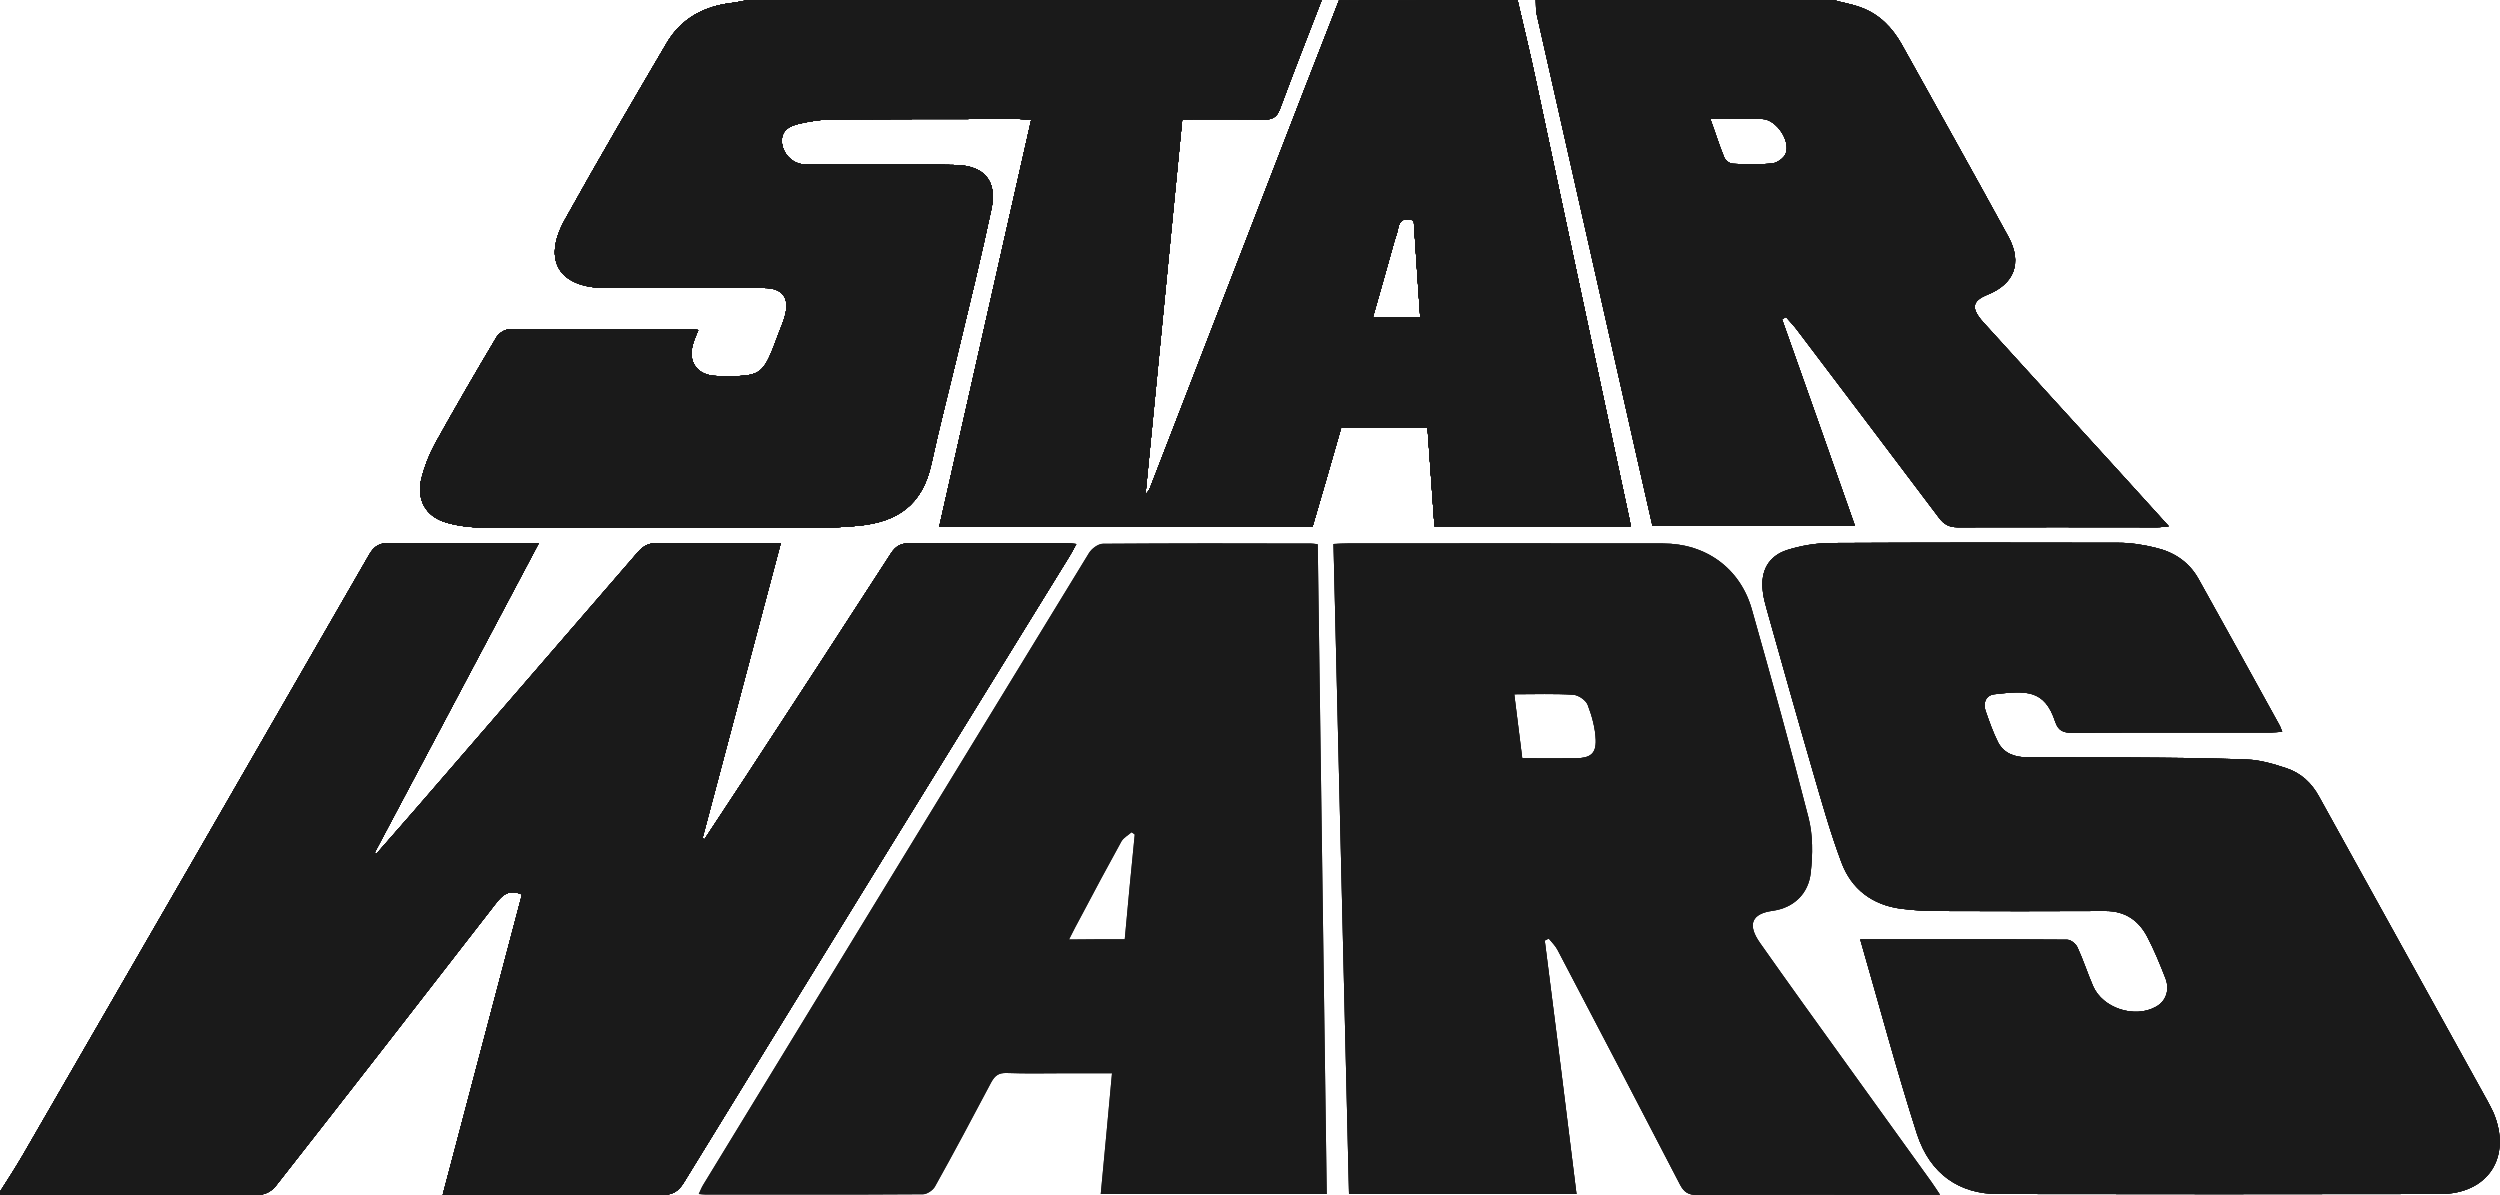 <?xml version="1.0" encoding="utf-8"?>
<!-- Generator: Adobe Illustrator 21.0.2, SVG Export Plug-In . SVG Version: 6.00 Build 0)  -->
<!DOCTYPE svg PUBLIC "-//W3C//DTD SVG 1.1//EN" "http://www.w3.org/Graphics/SVG/1.1/DTD/svg11.dtd">
<svg version="1.1" id="load-logo" xmlns="http://www.w3.org/2000/svg" xmlns:xlink="http://www.w3.org/1999/xlink" x="0px" y="0px"
	 viewBox="0 0 1000 478" style="enable-background:new 0 0 1000 478;" xml:space="preserve">
<style type="text/css">
	.st0{clip-path:url(#SVGID_7_);}
	.st1{clip-path:url(#SVGID_13_);}
	.st2{clip-path:url(#SVGID_18_);}
	.st3{clip-path:url(#SVGID_19_);}
	.st4{clip-path:url(#SVGID_25_);}
	.st5{clip-path:url(#SVGID_30_);}
	.st6{clip-path:url(#SVGID_31_);}
	.st7{clip-path:url(#SVGID_37_);}
	.st8{clip-path:url(#SVGID_38_);}
	.st9{clip-path:url(#SVGID_39_);}
	.st10{clip-path:url(#SVGID_45_);}
	.st11{clip-path:url(#SVGID_50_);}
	.st12{clip-path:url(#SVGID_51_);}
	.st13{clip-path:url(#SVGID_57_);}
	.st14{clip-path:url(#SVGID_58_);}
	.st15{clip-path:url(#SVGID_59_);}
	.st16{clip-path:url(#SVGID_66_);}
	.st17{clip-path:url(#SVGID_67_);}
	.st18{clip-path:url(#SVGID_68_);}
	.st19{clip-path:url(#SVGID_69_);}
	.st20{fill:#1A1A1A;}
</style>
<g>
	<g>
		<g>
			<defs>
				<path id="SVGID_1_" d="M607,0c2.5,10.9,5.2,21.8,7.5,32.8c12.4,58.3,24.8,116.6,37.3,175c0.2,0.8,0.3,1.6,0.4,2.7
					c-26.2,0-52,0-78.4,0c-0.9-13.2-1.9-26.3-2.8-39.5c-11.8,0-23,0-34.5,0c-3.8,13.3-7.6,26.5-11.5,39.7c-49.8,0-99.2,0-149.3,0
					c12.3-54.4,24.5-108.3,36.8-162.8c-1.9-0.1-3.3-0.3-4.8-0.3c-25.4,0-50.8,0-76.2,0.2c-4,0.1-8,0.8-11.9,1.7
					c-4,0.9-7.4,2.8-6.8,7.9c0.6,4.6,4.5,8.3,9.3,8.4c11.6,0.1,23.2,0.1,34.9,0.1c8.4,0,16.8-0.1,25.3,0.1
					c11.3,0.3,16.6,6.3,14.3,17.4c-4,18.9-8.6,37.7-13.1,56.4c-3.6,15.2-7.6,30.3-10.9,45.6c-3.6,16.6-13.6,23.4-29.3,24.9
					c-11,1.1-22.2,0.8-33.3,0.8c-38.9,0.1-77.8,0.1-116.6-0.1c-5,0-10.2-0.6-14.9-2c-8.3-2.4-12-9.3-9.9-17.7
					c1.2-4.7,3-9.3,5.3-13.6c8-14.4,16.3-28.7,24.7-42.8c0.9-1.5,3.2-3.1,4.9-3.1c24.4-0.2,48.8-0.2,73.2-0.1c0.7,0,1.3,0.2,2.6,0.3
					c-0.7,1.9-1.5,3.5-2,5.2c-2.4,7.6,1.6,13.1,9.5,13.2c18.2,0.3,18.2,0.3,24.6-16.9c0.9-2.5,2.1-5,2.7-7.6
					c1.7-7-1.2-10.7-8.4-10.7c-21-0.1-42.1,0-63.1,0c-18.8,0-25.8-10.8-16.7-27.2c13.2-23.8,27-47.3,40.8-70.8
					c5.9-10,15.3-14.9,26.7-16.1c1.6-0.2,3.2-0.6,4.9-0.9c76.8,0,153.6,0,230.3,0c-5.6,14.4-11.2,28.8-16.6,43.3
					c-1.3,3.5-3.2,4.4-6.6,4.3c-10.7-0.2-21.5-0.1-32.5-0.1c-4.9,50.3-9.8,100.2-14.7,150c1.1-0.9,1.6-2,2-3
					c15.8-40.7,31.5-81.5,47.3-122.2c9.3-24.2,18.7-48.2,28.1-72.3C559.2,0,583.2,0,607,0z M568.1,127.1
					c-0.9-13.3-1.8-26.2-2.6-38.9c-3.9-1.2-5.7-0.2-6.3,3.3c-0.3,1.6-0.9,3.2-1.4,4.8c-2.8,10.2-5.7,20.2-8.7,30.8
					C555.6,127.1,561.5,127.1,568.1,127.1z"/>
			</defs>
			<use xlink:href="#SVGID_1_"  style="overflow:visible;fill:#1A1A1A;"/>
			<clipPath id="SVGID_2_">
				<use xlink:href="#SVGID_1_"  style="overflow:visible;"/>
			</clipPath>
		</g>
	</g>
	<g>
		<g>
			<defs>
				<path id="SVGID_3_" d="M607,0c2.5,10.9,5.2,21.8,7.5,32.8c12.4,58.3,24.8,116.6,37.3,175c0.2,0.8,0.3,1.6,0.4,2.7
					c-26.2,0-52,0-78.4,0c-0.9-13.2-1.9-26.3-2.8-39.5c-11.8,0-23,0-34.5,0c-3.8,13.3-7.6,26.5-11.5,39.7c-49.8,0-99.2,0-149.3,0
					c12.3-54.4,24.5-108.3,36.8-162.8c-1.9-0.1-3.3-0.3-4.8-0.3c-25.4,0-50.8,0-76.2,0.2c-4,0.1-8,0.8-11.9,1.7
					c-4,0.9-7.4,2.8-6.8,7.9c0.6,4.6,4.5,8.3,9.3,8.4c11.6,0.1,23.2,0.1,34.9,0.1c8.4,0,16.8-0.1,25.3,0.1
					c11.3,0.3,16.6,6.3,14.3,17.4c-4,18.9-8.6,37.7-13.1,56.4c-3.6,15.2-7.6,30.3-10.9,45.6c-3.6,16.6-13.6,23.4-29.3,24.9
					c-11,1.1-22.2,0.8-33.3,0.8c-38.9,0.1-77.8,0.1-116.6-0.1c-5,0-10.2-0.6-14.9-2c-8.3-2.4-12-9.3-9.9-17.7
					c1.2-4.7,3-9.3,5.3-13.6c8-14.4,16.3-28.7,24.7-42.8c0.9-1.5,3.2-3.1,4.9-3.1c24.4-0.2,48.8-0.2,73.2-0.1c0.7,0,1.3,0.2,2.6,0.3
					c-0.7,1.9-1.5,3.5-2,5.2c-2.4,7.6,1.6,13.1,9.5,13.2c18.2,0.3,18.2,0.3,24.6-16.9c0.9-2.5,2.1-5,2.7-7.6
					c1.7-7-1.2-10.7-8.4-10.7c-21-0.1-42.1,0-63.1,0c-18.8,0-25.8-10.8-16.7-27.2c13.2-23.8,27-47.3,40.8-70.8
					c5.9-10,15.3-14.9,26.7-16.1c1.6-0.2,3.2-0.6,4.9-0.9c76.8,0,153.6,0,230.3,0c-5.6,14.4-11.2,28.8-16.6,43.3
					c-1.3,3.5-3.2,4.4-6.6,4.3c-10.7-0.2-21.5-0.1-32.5-0.1c-4.9,50.3-9.8,100.2-14.7,150c1.1-0.9,1.6-2,2-3
					c15.8-40.7,31.5-81.5,47.3-122.2c9.3-24.2,18.7-48.2,28.1-72.3C559.2,0,583.2,0,607,0z M568.1,127.1
					c-0.9-13.3-1.8-26.2-2.6-38.9c-3.9-1.2-5.7-0.2-6.3,3.3c-0.3,1.6-0.9,3.2-1.4,4.8c-2.8,10.2-5.7,20.2-8.7,30.8
					C555.6,127.1,561.5,127.1,568.1,127.1z"/>
			</defs>
			<use xlink:href="#SVGID_3_"  style="overflow:visible;fill:#1A1A1A;"/>
			<clipPath id="SVGID_4_">
				<use xlink:href="#SVGID_3_"  style="overflow:visible;"/>
			</clipPath>
		</g>
		<g>
			<defs>
				<path id="SVGID_5_" d="M607,0c2.5,10.9,5.2,21.8,7.5,32.8c12.4,58.3,24.8,116.6,37.3,175c0.2,0.8,0.3,1.6,0.4,2.7
					c-26.2,0-52,0-78.4,0c-0.9-13.2-1.9-26.3-2.8-39.5c-11.8,0-23,0-34.5,0c-3.8,13.3-7.6,26.5-11.5,39.7c-49.8,0-99.2,0-149.3,0
					c12.3-54.4,24.5-108.3,36.8-162.8c-1.9-0.1-3.3-0.3-4.8-0.3c-25.4,0-50.8,0-76.2,0.2c-4,0.1-8,0.8-11.9,1.7
					c-4,0.9-7.4,2.8-6.8,7.9c0.6,4.6,4.5,8.3,9.3,8.4c11.6,0.1,23.2,0.1,34.9,0.1c8.4,0,16.8-0.1,25.3,0.1
					c11.3,0.3,16.6,6.3,14.3,17.4c-4,18.9-8.6,37.7-13.1,56.4c-3.6,15.2-7.6,30.3-10.9,45.6c-3.6,16.6-13.6,23.4-29.3,24.9
					c-11,1.1-22.2,0.8-33.3,0.8c-38.9,0.1-77.8,0.1-116.6-0.1c-5,0-10.2-0.6-14.9-2c-8.3-2.4-12-9.3-9.9-17.7
					c1.2-4.7,3-9.3,5.3-13.6c8-14.4,16.3-28.7,24.7-42.8c0.9-1.5,3.2-3.1,4.9-3.1c24.4-0.2,48.8-0.2,73.2-0.1c0.7,0,1.3,0.2,2.6,0.3
					c-0.7,1.9-1.5,3.5-2,5.2c-2.4,7.6,1.6,13.1,9.5,13.2c18.2,0.3,18.2,0.3,24.6-16.9c0.9-2.5,2.1-5,2.7-7.6
					c1.7-7-1.2-10.7-8.4-10.7c-21-0.1-42.1,0-63.1,0c-18.8,0-25.8-10.8-16.7-27.2c13.2-23.8,27-47.3,40.8-70.8
					c5.9-10,15.3-14.9,26.7-16.1c1.6-0.2,3.2-0.6,4.9-0.9c76.8,0,153.6,0,230.3,0c-5.6,14.4-11.2,28.8-16.6,43.3
					c-1.3,3.5-3.2,4.4-6.6,4.3c-10.7-0.2-21.5-0.1-32.5-0.1c-4.9,50.3-9.8,100.2-14.7,150c1.1-0.9,1.6-2,2-3
					c15.8-40.7,31.5-81.5,47.3-122.2c9.3-24.2,18.7-48.2,28.1-72.3C559.2,0,583.2,0,607,0z M568.1,127.1
					c-0.9-13.3-1.8-26.2-2.6-38.9c-3.9-1.2-5.7-0.2-6.3,3.3c-0.3,1.6-0.9,3.2-1.4,4.8c-2.8,10.2-5.7,20.2-8.7,30.8
					C555.6,127.1,561.5,127.1,568.1,127.1z"/>
			</defs>
			<defs>
				<path id="SVGID_6_" d="M0,476.7c3.1-4.9,6.3-9.8,9.2-14.8C55.4,382,101.6,302,147.6,222c2-3.5,4.2-4.9,8.3-4.8
					c19.5,0.2,39,0.1,59.6,0.1C193.4,259,171.7,300,149.9,341c0.2,0.2,0.4,0.3,0.7,0.5c5.1-5.9,10.3-11.7,15.4-17.6
					c29.7-34.4,59.5-68.7,89.2-103.1c2.2-2.5,4.4-3.6,7.8-3.6c16.1,0.2,32.3,0.1,49.3,0.1c-10.5,39.7-20.9,78.8-31.3,118
					c0.3,0.1,0.5,0.3,0.8,0.4c5.4-8.2,10.8-16.4,16.2-24.6c19.5-29.8,39-59.7,58.3-89.6c2-3.1,4.1-4.2,7.6-4.2
					c20.5,0.2,41.1,0.1,61.6,0.1c1.5,0,2.9,0.1,5,0.2c-1.1,2-1.8,3.4-2.6,4.7c-51.6,83.6-103,167-154.3,250.6
					c-2.3,3.8-4.7,5.1-9.1,5.1c-27.3-0.2-54.6-0.1-81.8-0.1c-1.7,0-3.3,0-5.6,0c10.7-40.4,21.2-80.3,31.7-120.1
					c-5.2-2.3-7.9,0.2-10.5,3.6c-29.3,37.8-58.6,75.5-88.1,113.1c-1.3,1.7-4,3.3-6,3.3c-34.7,0.2-69.3,0.1-104,0.1
					C0,477.4,0,477.1,0,476.7z"/>
			</defs>
			<use xlink:href="#SVGID_5_"  style="overflow:visible;fill:#1A1A1A;"/>
			<use xlink:href="#SVGID_6_"  style="overflow:visible;fill:#1A1A1A;"/>
			<clipPath id="SVGID_7_">
				<use xlink:href="#SVGID_5_"  style="overflow:visible;"/>
			</clipPath>
			<clipPath id="SVGID_8_" class="st0">
				<use xlink:href="#SVGID_6_"  style="overflow:visible;"/>
			</clipPath>
		</g>
	</g>
	<g>
		<g>
			<defs>
				<path id="SVGID_9_" d="M607,0c2.5,10.9,5.2,21.8,7.5,32.8c12.4,58.3,24.8,116.6,37.3,175c0.2,0.8,0.3,1.6,0.4,2.7
					c-26.2,0-52,0-78.4,0c-0.9-13.2-1.9-26.3-2.8-39.5c-11.8,0-23,0-34.5,0c-3.8,13.3-7.6,26.5-11.5,39.7c-49.8,0-99.2,0-149.3,0
					c12.3-54.4,24.5-108.3,36.8-162.8c-1.9-0.1-3.3-0.3-4.8-0.3c-25.4,0-50.8,0-76.2,0.2c-4,0.1-8,0.8-11.9,1.7
					c-4,0.9-7.4,2.8-6.8,7.9c0.6,4.6,4.5,8.3,9.3,8.4c11.6,0.1,23.2,0.1,34.9,0.1c8.4,0,16.8-0.1,25.3,0.1
					c11.3,0.3,16.6,6.3,14.3,17.4c-4,18.9-8.6,37.7-13.1,56.4c-3.6,15.2-7.6,30.3-10.9,45.6c-3.6,16.6-13.6,23.4-29.3,24.9
					c-11,1.1-22.2,0.8-33.3,0.8c-38.9,0.1-77.8,0.1-116.6-0.1c-5,0-10.2-0.6-14.9-2c-8.3-2.4-12-9.3-9.9-17.7
					c1.2-4.7,3-9.3,5.3-13.6c8-14.4,16.3-28.7,24.7-42.8c0.9-1.5,3.2-3.1,4.9-3.1c24.4-0.2,48.8-0.2,73.2-0.1c0.7,0,1.3,0.2,2.6,0.3
					c-0.7,1.9-1.5,3.5-2,5.2c-2.4,7.6,1.6,13.1,9.5,13.2c18.2,0.3,18.2,0.3,24.6-16.9c0.9-2.5,2.1-5,2.7-7.6
					c1.7-7-1.2-10.7-8.4-10.7c-21-0.1-42.1,0-63.1,0c-18.8,0-25.8-10.8-16.7-27.2c13.2-23.8,27-47.3,40.8-70.8
					c5.9-10,15.3-14.9,26.7-16.1c1.6-0.2,3.2-0.6,4.9-0.9c76.8,0,153.6,0,230.3,0c-5.6,14.4-11.2,28.8-16.6,43.3
					c-1.3,3.5-3.2,4.4-6.6,4.3c-10.7-0.2-21.5-0.1-32.5-0.1c-4.9,50.3-9.8,100.2-14.7,150c1.1-0.9,1.6-2,2-3
					c15.8-40.7,31.5-81.5,47.3-122.2c9.3-24.2,18.7-48.2,28.1-72.3C559.2,0,583.2,0,607,0z M568.1,127.1
					c-0.9-13.3-1.8-26.2-2.6-38.9c-3.9-1.2-5.7-0.2-6.3,3.3c-0.3,1.6-0.9,3.2-1.4,4.8c-2.8,10.2-5.7,20.2-8.7,30.8
					C555.6,127.1,561.5,127.1,568.1,127.1z"/>
			</defs>
			<use xlink:href="#SVGID_9_"  style="overflow:visible;fill:#1A1A1A;"/>
			<clipPath id="SVGID_10_">
				<use xlink:href="#SVGID_9_"  style="overflow:visible;"/>
			</clipPath>
		</g>
		<g>
			<defs>
				<path id="SVGID_11_" d="M607,0c2.5,10.9,5.2,21.8,7.5,32.8c12.4,58.3,24.8,116.6,37.3,175c0.2,0.8,0.3,1.6,0.4,2.7
					c-26.2,0-52,0-78.4,0c-0.9-13.2-1.9-26.3-2.8-39.5c-11.8,0-23,0-34.5,0c-3.8,13.3-7.6,26.5-11.5,39.7c-49.8,0-99.2,0-149.3,0
					c12.3-54.4,24.5-108.3,36.8-162.8c-1.9-0.1-3.3-0.3-4.8-0.3c-25.4,0-50.8,0-76.2,0.2c-4,0.1-8,0.8-11.9,1.7
					c-4,0.9-7.4,2.8-6.8,7.9c0.6,4.6,4.5,8.3,9.3,8.4c11.6,0.1,23.2,0.1,34.9,0.1c8.4,0,16.8-0.1,25.3,0.1
					c11.3,0.3,16.6,6.3,14.3,17.4c-4,18.9-8.6,37.7-13.1,56.4c-3.6,15.2-7.6,30.3-10.9,45.6c-3.6,16.6-13.6,23.4-29.3,24.9
					c-11,1.1-22.2,0.8-33.3,0.8c-38.9,0.1-77.8,0.1-116.6-0.1c-5,0-10.2-0.6-14.9-2c-8.3-2.4-12-9.3-9.9-17.7
					c1.2-4.7,3-9.3,5.3-13.6c8-14.4,16.3-28.7,24.7-42.8c0.9-1.5,3.2-3.1,4.9-3.1c24.4-0.2,48.8-0.2,73.2-0.1c0.7,0,1.3,0.2,2.6,0.3
					c-0.7,1.9-1.5,3.5-2,5.2c-2.4,7.6,1.6,13.1,9.5,13.2c18.2,0.3,18.2,0.3,24.6-16.9c0.9-2.5,2.1-5,2.7-7.6
					c1.7-7-1.2-10.7-8.4-10.7c-21-0.1-42.1,0-63.1,0c-18.8,0-25.8-10.8-16.7-27.2c13.2-23.8,27-47.3,40.8-70.8
					c5.9-10,15.3-14.9,26.7-16.1c1.6-0.2,3.2-0.6,4.9-0.9c76.8,0,153.6,0,230.3,0c-5.6,14.4-11.2,28.8-16.6,43.3
					c-1.3,3.5-3.2,4.4-6.6,4.3c-10.7-0.2-21.5-0.1-32.5-0.1c-4.9,50.3-9.8,100.2-14.7,150c1.1-0.9,1.6-2,2-3
					c15.8-40.7,31.5-81.5,47.3-122.2c9.3-24.2,18.7-48.2,28.1-72.3C559.2,0,583.2,0,607,0z M568.1,127.1
					c-0.9-13.3-1.8-26.2-2.6-38.9c-3.9-1.2-5.7-0.2-6.3,3.3c-0.3,1.6-0.9,3.2-1.4,4.8c-2.8,10.2-5.7,20.2-8.7,30.8
					C555.6,127.1,561.5,127.1,568.1,127.1z"/>
			</defs>
			<defs>
				<path id="SVGID_12_" d="M0,476.7c3.1-4.9,6.3-9.8,9.2-14.8C55.4,382,101.6,302,147.6,222c2-3.5,4.2-4.9,8.3-4.8
					c19.5,0.2,39,0.1,59.6,0.1C193.4,259,171.7,300,149.9,341c0.2,0.2,0.4,0.3,0.7,0.5c5.1-5.9,10.3-11.7,15.4-17.6
					c29.7-34.4,59.5-68.7,89.2-103.1c2.2-2.5,4.4-3.6,7.8-3.6c16.1,0.2,32.3,0.1,49.3,0.1c-10.5,39.7-20.9,78.8-31.3,118
					c0.3,0.1,0.5,0.3,0.8,0.4c5.4-8.2,10.8-16.4,16.2-24.6c19.5-29.8,39-59.7,58.3-89.6c2-3.1,4.1-4.2,7.6-4.2
					c20.5,0.2,41.1,0.1,61.6,0.1c1.5,0,2.9,0.1,5,0.2c-1.1,2-1.8,3.4-2.6,4.7c-51.6,83.6-103,167-154.3,250.6
					c-2.3,3.8-4.7,5.1-9.1,5.1c-27.3-0.2-54.6-0.1-81.8-0.1c-1.7,0-3.3,0-5.6,0c10.7-40.4,21.2-80.3,31.7-120.1
					c-5.2-2.3-7.9,0.2-10.5,3.6c-29.3,37.8-58.6,75.5-88.1,113.1c-1.3,1.7-4,3.3-6,3.3c-34.7,0.2-69.3,0.1-104,0.1
					C0,477.4,0,477.1,0,476.7z"/>
			</defs>
			<use xlink:href="#SVGID_11_"  style="overflow:visible;fill:#1A1A1A;"/>
			<use xlink:href="#SVGID_12_"  style="overflow:visible;fill:#1A1A1A;"/>
			<clipPath id="SVGID_13_">
				<use xlink:href="#SVGID_11_"  style="overflow:visible;"/>
			</clipPath>
			<clipPath id="SVGID_14_" class="st1">
				<use xlink:href="#SVGID_12_"  style="overflow:visible;"/>
			</clipPath>
		</g>
		<g>
			<defs>
				<path id="SVGID_15_" d="M607,0c2.5,10.9,5.2,21.8,7.5,32.8c12.4,58.3,24.8,116.6,37.3,175c0.2,0.8,0.3,1.6,0.4,2.7
					c-26.2,0-52,0-78.4,0c-0.9-13.2-1.9-26.3-2.8-39.5c-11.8,0-23,0-34.5,0c-3.8,13.3-7.6,26.5-11.5,39.7c-49.8,0-99.2,0-149.3,0
					c12.3-54.4,24.5-108.3,36.8-162.8c-1.9-0.1-3.3-0.3-4.8-0.3c-25.4,0-50.8,0-76.2,0.2c-4,0.1-8,0.8-11.9,1.7
					c-4,0.9-7.4,2.8-6.8,7.9c0.6,4.6,4.5,8.3,9.3,8.4c11.6,0.1,23.2,0.1,34.9,0.1c8.4,0,16.8-0.1,25.3,0.1
					c11.3,0.3,16.6,6.3,14.3,17.4c-4,18.9-8.6,37.7-13.1,56.4c-3.6,15.2-7.6,30.3-10.9,45.6c-3.6,16.6-13.6,23.4-29.3,24.9
					c-11,1.1-22.2,0.8-33.3,0.8c-38.9,0.1-77.8,0.1-116.6-0.1c-5,0-10.2-0.6-14.9-2c-8.3-2.4-12-9.3-9.9-17.7
					c1.2-4.7,3-9.3,5.3-13.6c8-14.4,16.3-28.7,24.7-42.8c0.9-1.5,3.2-3.1,4.9-3.1c24.4-0.2,48.8-0.2,73.2-0.1c0.7,0,1.3,0.2,2.6,0.3
					c-0.7,1.9-1.5,3.5-2,5.2c-2.4,7.6,1.6,13.1,9.5,13.2c18.2,0.3,18.2,0.3,24.6-16.9c0.9-2.5,2.1-5,2.7-7.6
					c1.7-7-1.2-10.7-8.4-10.7c-21-0.1-42.1,0-63.1,0c-18.8,0-25.8-10.8-16.7-27.2c13.2-23.8,27-47.3,40.8-70.8
					c5.9-10,15.3-14.9,26.7-16.1c1.6-0.2,3.2-0.6,4.9-0.9c76.8,0,153.6,0,230.3,0c-5.6,14.4-11.2,28.8-16.6,43.3
					c-1.3,3.5-3.2,4.4-6.6,4.3c-10.7-0.2-21.5-0.1-32.5-0.1c-4.9,50.3-9.8,100.2-14.7,150c1.1-0.9,1.6-2,2-3
					c15.8-40.7,31.5-81.5,47.3-122.2c9.3-24.2,18.7-48.2,28.1-72.3C559.2,0,583.2,0,607,0z M568.1,127.1
					c-0.9-13.3-1.8-26.2-2.6-38.9c-3.9-1.2-5.7-0.2-6.3,3.3c-0.3,1.6-0.9,3.2-1.4,4.8c-2.8,10.2-5.7,20.2-8.7,30.8
					C555.6,127.1,561.5,127.1,568.1,127.1z"/>
			</defs>
			<defs>
				<path id="SVGID_16_" d="M0,476.7c3.1-4.9,6.3-9.8,9.2-14.8C55.4,382,101.6,302,147.6,222c2-3.5,4.2-4.9,8.3-4.8
					c19.5,0.2,39,0.1,59.6,0.1C193.4,259,171.7,300,149.9,341c0.2,0.2,0.4,0.3,0.7,0.5c5.1-5.9,10.3-11.7,15.4-17.6
					c29.7-34.4,59.5-68.7,89.2-103.1c2.2-2.5,4.4-3.6,7.8-3.6c16.1,0.2,32.3,0.1,49.3,0.1c-10.5,39.7-20.9,78.8-31.3,118
					c0.3,0.1,0.5,0.3,0.8,0.4c5.4-8.2,10.8-16.4,16.2-24.6c19.5-29.8,39-59.7,58.3-89.6c2-3.1,4.1-4.2,7.6-4.2
					c20.5,0.2,41.1,0.1,61.6,0.1c1.5,0,2.9,0.1,5,0.2c-1.1,2-1.8,3.4-2.6,4.7c-51.6,83.6-103,167-154.3,250.6
					c-2.3,3.8-4.7,5.1-9.1,5.1c-27.3-0.2-54.6-0.1-81.8-0.1c-1.7,0-3.3,0-5.6,0c10.7-40.4,21.2-80.3,31.7-120.1
					c-5.2-2.3-7.9,0.2-10.5,3.6c-29.3,37.8-58.6,75.5-88.1,113.1c-1.3,1.7-4,3.3-6,3.3c-34.7,0.2-69.3,0.1-104,0.1
					C0,477.4,0,477.1,0,476.7z"/>
			</defs>
			<defs>
				<path id="SVGID_17_" d="M733.3,0c3.8,1.1,7.9,1.7,11.6,3.2c7,2.7,12,7.9,15.7,14.4c14.3,25.7,28.7,51.4,42.8,77.2
					c5.6,10.4,2.3,18.8-8.5,23.1c-6.1,2.5-6.6,5.4-1.6,11c18.2,20.1,36.5,40.1,54.7,60.1c6.3,6.9,12.6,13.9,19.5,21.5
					c-2.1,0.2-3.3,0.4-4.6,0.4c-26.6,0-53.2-0.1-79.8,0c-3.4,0-5.5-1.1-7.5-3.8c-18.8-25-37.7-49.9-56.6-74.9
					c-1.4-1.9-3.1-3.6-4.6-5.4c-0.6,0.3-1.1,0.7-1.6,0.9c9.7,27.4,19.4,54.7,29.2,82.7c-27.3,0-53.8,0-81,0
					c-2.1-9.1-4.2-18.4-6.3-27.7c-13.3-59-26.7-118-40-176.9c-0.4-1.9-0.3-3.9-0.4-5.9C653.8,0,693.6,0,733.3,0z M684.1,47.5
					c2.1,5.7,3.6,10.7,5.6,15.5c0.5,1.2,2.2,2.5,3.5,2.5c5.2,0.3,10.4,0.4,15.6-0.1c2-0.2,4.8-2.1,5.5-4c2-5.1-3.8-13.6-9.3-13.8
					C698.3,47.2,691.6,47.5,684.1,47.5z"/>
			</defs>
			<use xlink:href="#SVGID_15_"  style="overflow:visible;fill:#1A1A1A;"/>
			<use xlink:href="#SVGID_16_"  style="overflow:visible;fill:#1A1A1A;"/>
			<use xlink:href="#SVGID_17_"  style="overflow:visible;fill:#1A1A1A;"/>
			<clipPath id="SVGID_18_">
				<use xlink:href="#SVGID_15_"  style="overflow:visible;"/>
			</clipPath>
			<clipPath id="SVGID_19_" class="st2">
				<use xlink:href="#SVGID_16_"  style="overflow:visible;"/>
			</clipPath>
			<clipPath id="SVGID_20_" class="st3">
				<use xlink:href="#SVGID_17_"  style="overflow:visible;"/>
			</clipPath>
		</g>
	</g>
	<g>
		<g>
			<defs>
				<path id="SVGID_21_" d="M607,0c2.5,10.9,5.2,21.8,7.5,32.8c12.4,58.3,24.8,116.6,37.3,175c0.2,0.8,0.3,1.6,0.4,2.7
					c-26.2,0-52,0-78.4,0c-0.9-13.2-1.9-26.3-2.8-39.5c-11.8,0-23,0-34.5,0c-3.8,13.3-7.6,26.5-11.5,39.7c-49.8,0-99.2,0-149.3,0
					c12.3-54.4,24.5-108.3,36.8-162.8c-1.9-0.1-3.3-0.3-4.8-0.3c-25.4,0-50.8,0-76.2,0.2c-4,0.1-8,0.8-11.9,1.7
					c-4,0.9-7.4,2.8-6.8,7.9c0.6,4.6,4.5,8.3,9.3,8.4c11.6,0.1,23.2,0.1,34.9,0.1c8.4,0,16.8-0.1,25.3,0.1
					c11.3,0.3,16.6,6.3,14.3,17.4c-4,18.9-8.6,37.7-13.1,56.4c-3.6,15.2-7.6,30.3-10.9,45.6c-3.6,16.6-13.6,23.4-29.3,24.9
					c-11,1.1-22.2,0.8-33.3,0.8c-38.9,0.1-77.8,0.1-116.6-0.1c-5,0-10.2-0.6-14.9-2c-8.3-2.4-12-9.3-9.9-17.7
					c1.2-4.7,3-9.3,5.3-13.6c8-14.4,16.3-28.7,24.7-42.8c0.9-1.5,3.2-3.1,4.9-3.1c24.4-0.2,48.8-0.2,73.2-0.1c0.7,0,1.3,0.2,2.6,0.3
					c-0.7,1.9-1.5,3.5-2,5.2c-2.4,7.6,1.6,13.1,9.5,13.2c18.2,0.3,18.2,0.3,24.6-16.9c0.9-2.5,2.1-5,2.7-7.6
					c1.7-7-1.2-10.7-8.4-10.7c-21-0.1-42.1,0-63.1,0c-18.8,0-25.8-10.8-16.7-27.2c13.2-23.8,27-47.3,40.8-70.8
					c5.9-10,15.3-14.9,26.7-16.1c1.6-0.2,3.2-0.6,4.9-0.9c76.8,0,153.6,0,230.3,0c-5.6,14.4-11.2,28.8-16.6,43.3
					c-1.3,3.5-3.2,4.4-6.6,4.3c-10.7-0.2-21.5-0.1-32.5-0.1c-4.9,50.3-9.8,100.2-14.7,150c1.1-0.9,1.6-2,2-3
					c15.8-40.7,31.5-81.5,47.3-122.2c9.3-24.2,18.7-48.2,28.1-72.3C559.2,0,583.2,0,607,0z M568.1,127.1
					c-0.9-13.3-1.8-26.2-2.6-38.9c-3.9-1.2-5.7-0.2-6.3,3.3c-0.3,1.6-0.9,3.2-1.4,4.8c-2.8,10.2-5.7,20.2-8.7,30.8
					C555.6,127.1,561.5,127.1,568.1,127.1z"/>
			</defs>
			<use xlink:href="#SVGID_21_"  style="overflow:visible;fill:#1A1A1A;"/>
			<clipPath id="SVGID_22_">
				<use xlink:href="#SVGID_21_"  style="overflow:visible;"/>
			</clipPath>
		</g>
		<g>
			<defs>
				<path id="SVGID_23_" d="M607,0c2.5,10.9,5.2,21.8,7.5,32.8c12.4,58.3,24.8,116.6,37.3,175c0.2,0.8,0.3,1.6,0.4,2.7
					c-26.2,0-52,0-78.4,0c-0.9-13.2-1.9-26.3-2.8-39.5c-11.8,0-23,0-34.5,0c-3.8,13.3-7.6,26.5-11.5,39.7c-49.8,0-99.2,0-149.3,0
					c12.3-54.4,24.5-108.3,36.8-162.8c-1.9-0.1-3.3-0.3-4.8-0.3c-25.4,0-50.8,0-76.2,0.2c-4,0.1-8,0.8-11.9,1.7
					c-4,0.9-7.4,2.8-6.8,7.9c0.6,4.6,4.5,8.3,9.3,8.4c11.6,0.1,23.2,0.1,34.9,0.1c8.4,0,16.8-0.1,25.3,0.1
					c11.3,0.3,16.6,6.3,14.3,17.4c-4,18.9-8.6,37.7-13.1,56.4c-3.6,15.2-7.6,30.3-10.9,45.6c-3.6,16.6-13.6,23.4-29.3,24.9
					c-11,1.1-22.2,0.8-33.3,0.8c-38.9,0.1-77.8,0.1-116.6-0.1c-5,0-10.2-0.6-14.9-2c-8.3-2.4-12-9.3-9.9-17.7
					c1.2-4.7,3-9.3,5.3-13.6c8-14.4,16.3-28.7,24.7-42.8c0.9-1.5,3.2-3.1,4.9-3.1c24.4-0.2,48.8-0.2,73.2-0.1c0.7,0,1.3,0.2,2.6,0.3
					c-0.7,1.9-1.5,3.5-2,5.2c-2.4,7.6,1.6,13.1,9.5,13.2c18.2,0.3,18.2,0.3,24.6-16.9c0.9-2.5,2.1-5,2.7-7.6
					c1.7-7-1.2-10.7-8.4-10.7c-21-0.1-42.1,0-63.1,0c-18.8,0-25.8-10.8-16.7-27.2c13.2-23.8,27-47.3,40.8-70.8
					c5.9-10,15.3-14.9,26.7-16.1c1.6-0.2,3.2-0.6,4.9-0.9c76.8,0,153.6,0,230.3,0c-5.6,14.4-11.2,28.8-16.6,43.3
					c-1.3,3.5-3.2,4.4-6.6,4.3c-10.7-0.2-21.5-0.1-32.5-0.1c-4.9,50.3-9.8,100.2-14.7,150c1.1-0.9,1.6-2,2-3
					c15.8-40.7,31.5-81.5,47.3-122.2c9.3-24.2,18.7-48.2,28.1-72.3C559.2,0,583.2,0,607,0z M568.1,127.1
					c-0.9-13.3-1.8-26.2-2.6-38.9c-3.9-1.2-5.7-0.2-6.3,3.3c-0.3,1.6-0.9,3.2-1.4,4.8c-2.8,10.2-5.7,20.2-8.7,30.8
					C555.6,127.1,561.5,127.1,568.1,127.1z"/>
			</defs>
			<defs>
				<path id="SVGID_24_" d="M0,476.7c3.1-4.9,6.3-9.8,9.2-14.8C55.4,382,101.6,302,147.6,222c2-3.5,4.2-4.9,8.3-4.8
					c19.5,0.2,39,0.1,59.6,0.1C193.4,259,171.7,300,149.9,341c0.2,0.2,0.4,0.3,0.7,0.5c5.1-5.9,10.3-11.7,15.4-17.6
					c29.7-34.4,59.5-68.7,89.2-103.1c2.2-2.5,4.4-3.6,7.8-3.6c16.1,0.2,32.3,0.1,49.3,0.1c-10.5,39.7-20.9,78.8-31.3,118
					c0.3,0.1,0.5,0.3,0.8,0.4c5.4-8.2,10.8-16.4,16.2-24.6c19.5-29.8,39-59.7,58.3-89.6c2-3.1,4.1-4.2,7.6-4.2
					c20.5,0.2,41.1,0.1,61.6,0.1c1.5,0,2.9,0.1,5,0.2c-1.1,2-1.8,3.4-2.6,4.7c-51.6,83.6-103,167-154.3,250.6
					c-2.3,3.8-4.7,5.1-9.1,5.1c-27.3-0.2-54.6-0.1-81.8-0.1c-1.7,0-3.3,0-5.6,0c10.7-40.4,21.2-80.3,31.7-120.1
					c-5.2-2.3-7.9,0.2-10.5,3.6c-29.3,37.8-58.6,75.5-88.1,113.1c-1.3,1.7-4,3.3-6,3.3c-34.7,0.2-69.3,0.1-104,0.1
					C0,477.4,0,477.1,0,476.7z"/>
			</defs>
			<use xlink:href="#SVGID_23_"  style="overflow:visible;fill:#1A1A1A;"/>
			<use xlink:href="#SVGID_24_"  style="overflow:visible;fill:#1A1A1A;"/>
			<clipPath id="SVGID_25_">
				<use xlink:href="#SVGID_23_"  style="overflow:visible;"/>
			</clipPath>
			<clipPath id="SVGID_26_" class="st4">
				<use xlink:href="#SVGID_24_"  style="overflow:visible;"/>
			</clipPath>
		</g>
		<g>
			<defs>
				<path id="SVGID_27_" d="M607,0c2.5,10.9,5.2,21.8,7.5,32.8c12.4,58.3,24.8,116.6,37.3,175c0.2,0.8,0.3,1.6,0.4,2.7
					c-26.2,0-52,0-78.4,0c-0.9-13.2-1.9-26.3-2.8-39.5c-11.8,0-23,0-34.5,0c-3.8,13.3-7.6,26.5-11.5,39.7c-49.8,0-99.2,0-149.3,0
					c12.3-54.4,24.5-108.3,36.8-162.8c-1.9-0.1-3.3-0.3-4.8-0.3c-25.4,0-50.8,0-76.2,0.2c-4,0.1-8,0.8-11.9,1.7
					c-4,0.9-7.4,2.8-6.8,7.9c0.6,4.6,4.5,8.3,9.3,8.4c11.6,0.1,23.2,0.1,34.9,0.1c8.4,0,16.8-0.1,25.3,0.1
					c11.3,0.3,16.6,6.3,14.3,17.4c-4,18.9-8.6,37.7-13.1,56.4c-3.6,15.2-7.6,30.3-10.9,45.6c-3.6,16.6-13.6,23.4-29.3,24.9
					c-11,1.1-22.2,0.8-33.3,0.8c-38.9,0.1-77.8,0.1-116.6-0.1c-5,0-10.2-0.6-14.9-2c-8.3-2.4-12-9.3-9.9-17.7
					c1.2-4.7,3-9.3,5.3-13.6c8-14.4,16.3-28.7,24.7-42.8c0.9-1.5,3.2-3.1,4.9-3.1c24.4-0.2,48.8-0.2,73.2-0.1c0.7,0,1.3,0.2,2.6,0.3
					c-0.7,1.9-1.5,3.5-2,5.2c-2.4,7.6,1.6,13.1,9.5,13.2c18.2,0.3,18.2,0.3,24.6-16.9c0.9-2.5,2.1-5,2.7-7.6
					c1.7-7-1.2-10.7-8.4-10.7c-21-0.1-42.1,0-63.1,0c-18.8,0-25.8-10.8-16.7-27.2c13.2-23.8,27-47.3,40.8-70.8
					c5.9-10,15.3-14.9,26.7-16.1c1.6-0.2,3.2-0.6,4.9-0.9c76.8,0,153.6,0,230.3,0c-5.6,14.4-11.2,28.8-16.6,43.3
					c-1.3,3.5-3.2,4.4-6.6,4.3c-10.7-0.2-21.5-0.1-32.5-0.1c-4.9,50.3-9.8,100.2-14.7,150c1.1-0.9,1.6-2,2-3
					c15.8-40.7,31.5-81.5,47.3-122.2c9.3-24.2,18.7-48.2,28.1-72.3C559.2,0,583.2,0,607,0z M568.1,127.1
					c-0.9-13.3-1.8-26.2-2.6-38.9c-3.9-1.2-5.7-0.2-6.3,3.3c-0.3,1.6-0.9,3.2-1.4,4.8c-2.8,10.2-5.7,20.2-8.7,30.8
					C555.6,127.1,561.5,127.1,568.1,127.1z"/>
			</defs>
			<defs>
				<path id="SVGID_28_" d="M0,476.7c3.1-4.9,6.3-9.8,9.2-14.8C55.4,382,101.6,302,147.6,222c2-3.5,4.2-4.9,8.3-4.8
					c19.5,0.2,39,0.1,59.6,0.1C193.4,259,171.7,300,149.9,341c0.2,0.2,0.4,0.3,0.7,0.5c5.1-5.9,10.3-11.7,15.4-17.6
					c29.7-34.4,59.5-68.7,89.2-103.1c2.2-2.5,4.4-3.6,7.8-3.6c16.1,0.2,32.3,0.1,49.3,0.1c-10.5,39.7-20.9,78.8-31.3,118
					c0.3,0.1,0.5,0.3,0.8,0.4c5.4-8.2,10.8-16.4,16.2-24.6c19.5-29.8,39-59.7,58.3-89.6c2-3.1,4.1-4.2,7.6-4.2
					c20.5,0.2,41.1,0.1,61.6,0.1c1.5,0,2.9,0.1,5,0.2c-1.1,2-1.8,3.4-2.6,4.7c-51.6,83.6-103,167-154.3,250.6
					c-2.3,3.8-4.7,5.1-9.1,5.1c-27.3-0.2-54.6-0.1-81.8-0.1c-1.7,0-3.3,0-5.6,0c10.7-40.4,21.2-80.3,31.7-120.1
					c-5.2-2.3-7.9,0.2-10.5,3.6c-29.3,37.8-58.6,75.5-88.1,113.1c-1.3,1.7-4,3.3-6,3.3c-34.7,0.2-69.3,0.1-104,0.1
					C0,477.4,0,477.1,0,476.7z"/>
			</defs>
			<defs>
				<path id="SVGID_29_" d="M733.3,0c3.8,1.1,7.9,1.7,11.6,3.2c7,2.7,12,7.9,15.7,14.4c14.3,25.7,28.7,51.4,42.8,77.2
					c5.6,10.4,2.3,18.8-8.5,23.1c-6.1,2.5-6.6,5.4-1.6,11c18.2,20.1,36.5,40.1,54.7,60.1c6.3,6.9,12.6,13.9,19.5,21.5
					c-2.1,0.2-3.3,0.4-4.6,0.4c-26.6,0-53.2-0.1-79.8,0c-3.4,0-5.5-1.1-7.5-3.8c-18.8-25-37.7-49.9-56.6-74.9
					c-1.4-1.9-3.1-3.6-4.6-5.4c-0.6,0.3-1.1,0.7-1.6,0.9c9.7,27.4,19.4,54.7,29.2,82.7c-27.3,0-53.8,0-81,0
					c-2.1-9.1-4.2-18.4-6.3-27.7c-13.3-59-26.7-118-40-176.9c-0.4-1.9-0.3-3.9-0.4-5.9C653.8,0,693.6,0,733.3,0z M684.1,47.5
					c2.1,5.7,3.6,10.7,5.6,15.5c0.5,1.2,2.2,2.5,3.5,2.5c5.2,0.3,10.4,0.4,15.6-0.1c2-0.2,4.8-2.1,5.5-4c2-5.1-3.8-13.6-9.3-13.8
					C698.3,47.2,691.6,47.5,684.1,47.5z"/>
			</defs>
			<use xlink:href="#SVGID_27_"  style="overflow:visible;fill:#1A1A1A;"/>
			<use xlink:href="#SVGID_28_"  style="overflow:visible;fill:#1A1A1A;"/>
			<use xlink:href="#SVGID_29_"  style="overflow:visible;fill:#1A1A1A;"/>
			<clipPath id="SVGID_30_">
				<use xlink:href="#SVGID_27_"  style="overflow:visible;"/>
			</clipPath>
			<clipPath id="SVGID_31_" class="st5">
				<use xlink:href="#SVGID_28_"  style="overflow:visible;"/>
			</clipPath>
			<clipPath id="SVGID_32_" class="st6">
				<use xlink:href="#SVGID_29_"  style="overflow:visible;"/>
			</clipPath>
		</g>
		<g>
			<defs>
				<path id="SVGID_33_" d="M607,0c2.5,10.9,5.2,21.8,7.5,32.8c12.4,58.3,24.8,116.6,37.3,175c0.2,0.8,0.3,1.6,0.4,2.7
					c-26.2,0-52,0-78.4,0c-0.9-13.2-1.9-26.3-2.8-39.5c-11.8,0-23,0-34.5,0c-3.8,13.3-7.6,26.5-11.5,39.7c-49.8,0-99.2,0-149.3,0
					c12.3-54.4,24.5-108.3,36.8-162.8c-1.9-0.1-3.3-0.3-4.8-0.3c-25.4,0-50.8,0-76.2,0.2c-4,0.1-8,0.8-11.9,1.7
					c-4,0.9-7.4,2.8-6.8,7.9c0.6,4.6,4.5,8.3,9.3,8.4c11.6,0.1,23.2,0.1,34.9,0.1c8.4,0,16.8-0.1,25.3,0.1
					c11.3,0.3,16.6,6.3,14.3,17.4c-4,18.9-8.6,37.7-13.1,56.4c-3.6,15.2-7.6,30.3-10.9,45.6c-3.6,16.6-13.6,23.4-29.3,24.9
					c-11,1.1-22.2,0.8-33.3,0.8c-38.9,0.1-77.8,0.1-116.6-0.1c-5,0-10.2-0.6-14.9-2c-8.3-2.4-12-9.3-9.9-17.7
					c1.2-4.7,3-9.3,5.3-13.6c8-14.4,16.3-28.7,24.7-42.8c0.9-1.5,3.2-3.1,4.9-3.1c24.4-0.2,48.8-0.2,73.2-0.1c0.7,0,1.3,0.2,2.6,0.3
					c-0.7,1.9-1.5,3.5-2,5.2c-2.4,7.6,1.6,13.1,9.5,13.2c18.2,0.3,18.2,0.3,24.6-16.9c0.9-2.5,2.1-5,2.7-7.6
					c1.7-7-1.2-10.7-8.4-10.7c-21-0.1-42.1,0-63.1,0c-18.8,0-25.8-10.8-16.7-27.2c13.2-23.8,27-47.3,40.8-70.8
					c5.9-10,15.3-14.9,26.7-16.1c1.6-0.2,3.2-0.6,4.9-0.9c76.8,0,153.6,0,230.3,0c-5.6,14.4-11.2,28.8-16.6,43.3
					c-1.3,3.5-3.2,4.4-6.6,4.3c-10.7-0.2-21.5-0.1-32.5-0.1c-4.9,50.3-9.8,100.2-14.7,150c1.1-0.9,1.6-2,2-3
					c15.8-40.7,31.5-81.5,47.3-122.2c9.3-24.2,18.7-48.2,28.1-72.3C559.2,0,583.2,0,607,0z M568.1,127.1
					c-0.9-13.3-1.8-26.2-2.6-38.9c-3.9-1.2-5.7-0.2-6.3,3.3c-0.3,1.6-0.9,3.2-1.4,4.8c-2.8,10.2-5.7,20.2-8.7,30.8
					C555.6,127.1,561.5,127.1,568.1,127.1z"/>
			</defs>
			<defs>
				<path id="SVGID_34_" d="M0,476.7c3.1-4.9,6.3-9.8,9.2-14.8C55.4,382,101.6,302,147.6,222c2-3.5,4.2-4.9,8.3-4.8
					c19.5,0.2,39,0.1,59.6,0.1C193.4,259,171.7,300,149.9,341c0.2,0.2,0.4,0.3,0.7,0.5c5.1-5.9,10.3-11.7,15.4-17.6
					c29.7-34.4,59.5-68.7,89.2-103.1c2.2-2.5,4.4-3.6,7.8-3.6c16.1,0.2,32.3,0.1,49.3,0.1c-10.5,39.7-20.9,78.8-31.3,118
					c0.3,0.1,0.5,0.3,0.8,0.4c5.4-8.2,10.8-16.4,16.2-24.6c19.5-29.8,39-59.7,58.3-89.6c2-3.1,4.1-4.2,7.6-4.2
					c20.5,0.2,41.1,0.1,61.6,0.1c1.5,0,2.9,0.1,5,0.2c-1.1,2-1.8,3.4-2.6,4.7c-51.6,83.6-103,167-154.3,250.6
					c-2.3,3.8-4.7,5.1-9.1,5.1c-27.3-0.2-54.6-0.1-81.8-0.1c-1.7,0-3.3,0-5.6,0c10.7-40.4,21.2-80.3,31.7-120.1
					c-5.2-2.3-7.9,0.2-10.5,3.6c-29.3,37.8-58.6,75.5-88.1,113.1c-1.3,1.7-4,3.3-6,3.3c-34.7,0.2-69.3,0.1-104,0.1
					C0,477.4,0,477.1,0,476.7z"/>
			</defs>
			<defs>
				<path id="SVGID_35_" d="M733.3,0c3.8,1.1,7.9,1.7,11.6,3.2c7,2.7,12,7.9,15.7,14.4c14.3,25.7,28.7,51.4,42.8,77.2
					c5.6,10.4,2.3,18.8-8.5,23.1c-6.1,2.5-6.6,5.4-1.6,11c18.2,20.1,36.5,40.1,54.7,60.1c6.3,6.9,12.6,13.9,19.5,21.5
					c-2.1,0.2-3.3,0.4-4.6,0.4c-26.6,0-53.2-0.1-79.8,0c-3.4,0-5.5-1.1-7.5-3.8c-18.8-25-37.7-49.9-56.6-74.9
					c-1.4-1.9-3.1-3.6-4.6-5.4c-0.6,0.3-1.1,0.7-1.6,0.9c9.7,27.4,19.4,54.7,29.2,82.7c-27.3,0-53.8,0-81,0
					c-2.1-9.1-4.2-18.4-6.3-27.7c-13.3-59-26.7-118-40-176.9c-0.4-1.9-0.3-3.9-0.4-5.9C653.8,0,693.6,0,733.3,0z M684.1,47.5
					c2.1,5.7,3.6,10.7,5.6,15.5c0.5,1.2,2.2,2.5,3.5,2.5c5.2,0.3,10.4,0.4,15.6-0.1c2-0.2,4.8-2.1,5.5-4c2-5.1-3.8-13.6-9.3-13.8
					C698.3,47.2,691.6,47.5,684.1,47.5z"/>
			</defs>
			<defs>
				<path id="SVGID_36_" d="M744.1,375.8c28.3,0,55.6-0.1,82.8,0.1c1.5,0,3.5,1.7,4.1,3.1c2.3,5,4,10.3,6.2,15.4
					c3.8,8.9,16.7,13.1,25.2,8.3c4-2.2,5.6-6.7,3.8-11.4c-2.2-5.6-4.5-11.3-7.3-16.6c-3.4-6.5-8.8-10.3-16.6-10.3
					c-22.9,0.1-45.8,0.1-68.7,0c-4.4,0-8.8-0.4-13.1-0.9c-11.5-1.5-19.9-7.8-23.9-18.5c-4.5-12-8-24.5-11.6-36.9
					c-6.2-21.3-12.2-42.6-18.2-64c-0.7-2.6-1.5-5.2-1.7-7.9c-0.9-7.8,2.3-13.8,9.8-16.2c5.4-1.7,11.2-2.7,16.8-2.8
					c38.5-0.2,77.1-0.2,115.6-0.1c5,0,10.1,0.8,14.9,2c7.3,1.7,13.3,5.6,17.1,12.3c10.9,19.5,21.7,39.1,32.5,58.7
					c0.4,0.7,0.6,1.5,1.1,2.6c-1.9,0.1-3.3,0.3-4.8,0.3c-26.4,0-52.8-0.1-79.3,0.1c-3.6,0-5.5-0.9-6.7-4.4
					c-4.3-13.2-11.9-12.4-24.4-11c-3.3,0.4-4.6,3.4-3.5,6.6c1.5,4.3,3,8.6,5,12.6c2.3,4.4,6.6,6,11.4,6c13.9,0.1,27.9,0,41.9,0.1
					c15.5,0.1,31,0.2,46.4,0.8c5.2,0.2,10.6,1.8,15.7,3.5c5.7,1.9,10,5.8,13,11.3c22.4,40.6,45,81.2,67.4,121.8
					c0.8,1.5,1.6,3,2.3,4.5c7.6,17.8-2,32.7-21.3,32.7c-58.9,0.1-117.8,0.1-176.7,0c-15.4,0-27.2-7.8-32.5-24
					C758.7,428.4,751.8,402.4,744.1,375.8z"/>
			</defs>
			<use xlink:href="#SVGID_33_"  style="overflow:visible;fill:#1A1A1A;"/>
			<use xlink:href="#SVGID_34_"  style="overflow:visible;fill:#1A1A1A;"/>
			<use xlink:href="#SVGID_35_"  style="overflow:visible;fill:#1A1A1A;"/>
			<use xlink:href="#SVGID_36_"  style="overflow:visible;fill:#1A1A1A;"/>
			<clipPath id="SVGID_37_">
				<use xlink:href="#SVGID_33_"  style="overflow:visible;"/>
			</clipPath>
			<clipPath id="SVGID_38_" class="st7">
				<use xlink:href="#SVGID_34_"  style="overflow:visible;"/>
			</clipPath>
			<clipPath id="SVGID_39_" class="st8">
				<use xlink:href="#SVGID_35_"  style="overflow:visible;"/>
			</clipPath>
			<clipPath id="SVGID_40_" class="st9">
				<use xlink:href="#SVGID_36_"  style="overflow:visible;"/>
			</clipPath>
		</g>
	</g>
	<g>
		<g>
			<defs>
				<path id="SVGID_41_" d="M607,0c2.5,10.9,5.2,21.8,7.5,32.8c12.4,58.3,24.8,116.6,37.3,175c0.2,0.8,0.3,1.6,0.4,2.7
					c-26.2,0-52,0-78.4,0c-0.9-13.2-1.9-26.3-2.8-39.5c-11.8,0-23,0-34.5,0c-3.8,13.3-7.6,26.5-11.5,39.7c-49.8,0-99.2,0-149.3,0
					c12.3-54.4,24.5-108.3,36.8-162.8c-1.9-0.1-3.3-0.3-4.8-0.3c-25.4,0-50.8,0-76.2,0.2c-4,0.1-8,0.8-11.9,1.7
					c-4,0.9-7.4,2.8-6.8,7.9c0.6,4.6,4.5,8.3,9.3,8.4c11.6,0.1,23.2,0.1,34.9,0.1c8.4,0,16.8-0.1,25.3,0.1
					c11.3,0.3,16.6,6.3,14.3,17.4c-4,18.9-8.6,37.7-13.1,56.4c-3.6,15.2-7.6,30.3-10.9,45.6c-3.6,16.6-13.6,23.4-29.3,24.9
					c-11,1.1-22.2,0.8-33.3,0.8c-38.9,0.1-77.8,0.1-116.6-0.1c-5,0-10.2-0.6-14.9-2c-8.3-2.4-12-9.3-9.9-17.7
					c1.2-4.7,3-9.3,5.3-13.6c8-14.4,16.3-28.7,24.7-42.8c0.9-1.5,3.2-3.1,4.9-3.1c24.4-0.2,48.8-0.2,73.2-0.1c0.7,0,1.3,0.2,2.6,0.3
					c-0.7,1.9-1.5,3.5-2,5.2c-2.4,7.6,1.6,13.1,9.5,13.2c18.2,0.3,18.2,0.3,24.6-16.9c0.9-2.5,2.1-5,2.7-7.6
					c1.7-7-1.2-10.7-8.4-10.7c-21-0.1-42.1,0-63.1,0c-18.8,0-25.8-10.8-16.7-27.2c13.2-23.8,27-47.3,40.8-70.8
					c5.9-10,15.3-14.9,26.7-16.1c1.6-0.2,3.2-0.6,4.9-0.9c76.8,0,153.6,0,230.3,0c-5.6,14.4-11.2,28.8-16.6,43.3
					c-1.3,3.5-3.2,4.4-6.6,4.3c-10.7-0.2-21.5-0.1-32.5-0.1c-4.9,50.3-9.8,100.2-14.7,150c1.1-0.9,1.6-2,2-3
					c15.8-40.7,31.5-81.5,47.3-122.2c9.3-24.2,18.7-48.2,28.1-72.3C559.2,0,583.2,0,607,0z M568.1,127.1
					c-0.9-13.3-1.8-26.2-2.6-38.9c-3.9-1.2-5.7-0.2-6.3,3.3c-0.3,1.6-0.9,3.2-1.4,4.8c-2.8,10.2-5.7,20.2-8.7,30.8
					C555.6,127.1,561.5,127.1,568.1,127.1z"/>
			</defs>
			<use xlink:href="#SVGID_41_"  style="overflow:visible;fill:#1A1A1A;"/>
			<clipPath id="SVGID_42_">
				<use xlink:href="#SVGID_41_"  style="overflow:visible;"/>
			</clipPath>
		</g>
		<g>
			<defs>
				<path id="SVGID_43_" d="M607,0c2.5,10.9,5.2,21.8,7.5,32.8c12.4,58.3,24.8,116.6,37.3,175c0.2,0.8,0.3,1.6,0.4,2.7
					c-26.2,0-52,0-78.4,0c-0.9-13.2-1.9-26.3-2.8-39.5c-11.8,0-23,0-34.5,0c-3.8,13.3-7.6,26.5-11.5,39.7c-49.8,0-99.2,0-149.3,0
					c12.3-54.4,24.5-108.3,36.8-162.8c-1.9-0.1-3.3-0.3-4.8-0.3c-25.4,0-50.8,0-76.2,0.2c-4,0.1-8,0.8-11.9,1.7
					c-4,0.9-7.4,2.8-6.8,7.9c0.6,4.6,4.5,8.3,9.3,8.4c11.6,0.1,23.2,0.1,34.9,0.1c8.4,0,16.8-0.1,25.3,0.1
					c11.3,0.3,16.6,6.3,14.3,17.4c-4,18.9-8.6,37.7-13.1,56.4c-3.6,15.2-7.6,30.3-10.9,45.6c-3.6,16.6-13.6,23.4-29.3,24.9
					c-11,1.1-22.2,0.8-33.3,0.8c-38.9,0.1-77.8,0.1-116.6-0.1c-5,0-10.2-0.6-14.9-2c-8.3-2.4-12-9.3-9.9-17.7
					c1.2-4.7,3-9.3,5.3-13.6c8-14.4,16.3-28.7,24.7-42.8c0.9-1.5,3.2-3.1,4.9-3.1c24.4-0.2,48.8-0.2,73.2-0.1c0.7,0,1.3,0.2,2.6,0.3
					c-0.7,1.9-1.5,3.5-2,5.2c-2.4,7.6,1.6,13.1,9.5,13.2c18.2,0.3,18.2,0.3,24.6-16.9c0.9-2.5,2.1-5,2.7-7.6
					c1.7-7-1.2-10.7-8.4-10.7c-21-0.1-42.1,0-63.1,0c-18.8,0-25.8-10.8-16.7-27.2c13.2-23.8,27-47.3,40.8-70.8
					c5.9-10,15.3-14.9,26.7-16.1c1.6-0.2,3.2-0.6,4.9-0.9c76.8,0,153.6,0,230.3,0c-5.6,14.4-11.2,28.8-16.6,43.3
					c-1.3,3.5-3.2,4.4-6.6,4.3c-10.7-0.2-21.5-0.1-32.5-0.1c-4.9,50.3-9.8,100.2-14.7,150c1.1-0.9,1.6-2,2-3
					c15.8-40.7,31.5-81.5,47.3-122.2c9.3-24.2,18.7-48.2,28.1-72.3C559.2,0,583.2,0,607,0z M568.1,127.1
					c-0.9-13.3-1.8-26.2-2.6-38.9c-3.9-1.2-5.7-0.2-6.3,3.3c-0.3,1.6-0.9,3.2-1.4,4.8c-2.8,10.2-5.7,20.2-8.7,30.8
					C555.6,127.1,561.5,127.1,568.1,127.1z"/>
			</defs>
			<defs>
				<path id="SVGID_44_" d="M0,476.7c3.1-4.9,6.3-9.8,9.2-14.8C55.4,382,101.6,302,147.6,222c2-3.5,4.2-4.9,8.3-4.8
					c19.5,0.2,39,0.1,59.6,0.1C193.4,259,171.7,300,149.9,341c0.2,0.2,0.4,0.3,0.7,0.5c5.1-5.9,10.3-11.7,15.4-17.6
					c29.7-34.4,59.5-68.7,89.2-103.1c2.2-2.5,4.4-3.6,7.8-3.6c16.1,0.2,32.3,0.1,49.3,0.1c-10.5,39.7-20.9,78.8-31.3,118
					c0.3,0.1,0.5,0.3,0.8,0.4c5.4-8.2,10.8-16.4,16.2-24.6c19.5-29.8,39-59.7,58.3-89.6c2-3.1,4.1-4.2,7.6-4.2
					c20.5,0.2,41.1,0.1,61.6,0.1c1.5,0,2.9,0.1,5,0.2c-1.1,2-1.8,3.4-2.6,4.7c-51.6,83.6-103,167-154.3,250.6
					c-2.3,3.8-4.7,5.1-9.1,5.1c-27.3-0.2-54.6-0.1-81.8-0.1c-1.7,0-3.3,0-5.6,0c10.7-40.4,21.2-80.3,31.7-120.1
					c-5.2-2.3-7.9,0.2-10.5,3.6c-29.3,37.8-58.6,75.5-88.1,113.1c-1.3,1.7-4,3.3-6,3.3c-34.7,0.2-69.3,0.1-104,0.1
					C0,477.4,0,477.1,0,476.7z"/>
			</defs>
			<use xlink:href="#SVGID_43_"  style="overflow:visible;fill:#1A1A1A;"/>
			<use xlink:href="#SVGID_44_"  style="overflow:visible;fill:#1A1A1A;"/>
			<clipPath id="SVGID_45_">
				<use xlink:href="#SVGID_43_"  style="overflow:visible;"/>
			</clipPath>
			<clipPath id="SVGID_46_" class="st10">
				<use xlink:href="#SVGID_44_"  style="overflow:visible;"/>
			</clipPath>
		</g>
		<g>
			<defs>
				<path id="SVGID_47_" d="M607,0c2.5,10.9,5.2,21.8,7.5,32.8c12.4,58.3,24.8,116.6,37.3,175c0.2,0.8,0.3,1.6,0.4,2.7
					c-26.2,0-52,0-78.4,0c-0.9-13.2-1.9-26.3-2.8-39.5c-11.8,0-23,0-34.5,0c-3.8,13.3-7.6,26.5-11.5,39.7c-49.8,0-99.2,0-149.3,0
					c12.3-54.4,24.5-108.3,36.8-162.8c-1.9-0.1-3.3-0.3-4.8-0.3c-25.4,0-50.8,0-76.2,0.2c-4,0.1-8,0.8-11.9,1.7
					c-4,0.9-7.4,2.8-6.8,7.9c0.6,4.6,4.5,8.3,9.3,8.4c11.6,0.1,23.2,0.1,34.9,0.1c8.4,0,16.8-0.1,25.3,0.1
					c11.3,0.3,16.6,6.3,14.3,17.4c-4,18.9-8.6,37.7-13.1,56.4c-3.6,15.2-7.6,30.3-10.9,45.6c-3.6,16.6-13.6,23.4-29.3,24.9
					c-11,1.1-22.2,0.8-33.3,0.8c-38.9,0.1-77.8,0.1-116.6-0.1c-5,0-10.2-0.6-14.9-2c-8.3-2.4-12-9.3-9.9-17.7
					c1.2-4.7,3-9.3,5.3-13.6c8-14.4,16.3-28.7,24.7-42.8c0.9-1.5,3.2-3.1,4.9-3.1c24.4-0.2,48.8-0.2,73.2-0.1c0.7,0,1.3,0.2,2.6,0.3
					c-0.7,1.9-1.5,3.5-2,5.2c-2.4,7.6,1.6,13.1,9.5,13.2c18.2,0.3,18.2,0.3,24.6-16.9c0.9-2.5,2.1-5,2.7-7.6
					c1.7-7-1.2-10.7-8.4-10.7c-21-0.1-42.1,0-63.1,0c-18.8,0-25.8-10.8-16.7-27.2c13.2-23.8,27-47.3,40.8-70.8
					c5.9-10,15.3-14.9,26.7-16.1c1.6-0.2,3.2-0.6,4.9-0.9c76.8,0,153.6,0,230.3,0c-5.6,14.4-11.2,28.8-16.6,43.3
					c-1.3,3.5-3.2,4.4-6.6,4.3c-10.7-0.2-21.5-0.1-32.5-0.1c-4.9,50.3-9.8,100.2-14.7,150c1.1-0.9,1.6-2,2-3
					c15.8-40.7,31.5-81.5,47.3-122.2c9.3-24.2,18.7-48.2,28.1-72.3C559.2,0,583.2,0,607,0z M568.1,127.1
					c-0.9-13.3-1.8-26.2-2.6-38.9c-3.9-1.2-5.7-0.2-6.3,3.3c-0.3,1.6-0.9,3.2-1.4,4.8c-2.8,10.2-5.7,20.2-8.7,30.8
					C555.6,127.1,561.5,127.1,568.1,127.1z"/>
			</defs>
			<defs>
				<path id="SVGID_48_" d="M0,476.7c3.1-4.9,6.3-9.8,9.2-14.8C55.4,382,101.6,302,147.6,222c2-3.5,4.2-4.9,8.3-4.8
					c19.5,0.2,39,0.1,59.6,0.1C193.4,259,171.7,300,149.9,341c0.2,0.2,0.4,0.3,0.7,0.5c5.1-5.9,10.3-11.7,15.4-17.6
					c29.7-34.4,59.5-68.7,89.2-103.1c2.2-2.5,4.4-3.6,7.8-3.6c16.1,0.2,32.3,0.1,49.3,0.1c-10.5,39.7-20.9,78.8-31.3,118
					c0.3,0.1,0.5,0.3,0.8,0.4c5.4-8.2,10.8-16.4,16.2-24.6c19.5-29.8,39-59.7,58.3-89.6c2-3.1,4.1-4.2,7.6-4.2
					c20.5,0.2,41.1,0.1,61.6,0.1c1.5,0,2.9,0.1,5,0.2c-1.1,2-1.8,3.4-2.6,4.7c-51.6,83.6-103,167-154.3,250.6
					c-2.3,3.8-4.7,5.1-9.1,5.1c-27.3-0.2-54.6-0.1-81.8-0.1c-1.7,0-3.3,0-5.6,0c10.7-40.4,21.2-80.3,31.7-120.1
					c-5.2-2.3-7.9,0.2-10.5,3.6c-29.3,37.8-58.6,75.5-88.1,113.1c-1.3,1.7-4,3.3-6,3.3c-34.7,0.2-69.3,0.1-104,0.1
					C0,477.4,0,477.1,0,476.7z"/>
			</defs>
			<defs>
				<path id="SVGID_49_" d="M733.3,0c3.8,1.1,7.9,1.7,11.6,3.2c7,2.7,12,7.9,15.7,14.4c14.3,25.7,28.7,51.4,42.8,77.2
					c5.6,10.4,2.3,18.8-8.5,23.1c-6.1,2.5-6.6,5.4-1.6,11c18.2,20.1,36.5,40.1,54.7,60.1c6.3,6.9,12.6,13.9,19.5,21.5
					c-2.1,0.2-3.3,0.4-4.6,0.4c-26.6,0-53.2-0.1-79.8,0c-3.4,0-5.5-1.1-7.5-3.8c-18.8-25-37.7-49.9-56.6-74.9
					c-1.4-1.9-3.1-3.6-4.6-5.4c-0.6,0.3-1.1,0.7-1.6,0.9c9.7,27.4,19.4,54.7,29.2,82.7c-27.3,0-53.8,0-81,0
					c-2.1-9.1-4.2-18.4-6.3-27.7c-13.3-59-26.7-118-40-176.9c-0.4-1.9-0.3-3.9-0.4-5.9C653.8,0,693.6,0,733.3,0z M684.1,47.5
					c2.1,5.7,3.6,10.7,5.6,15.5c0.5,1.2,2.2,2.5,3.5,2.5c5.2,0.3,10.4,0.4,15.6-0.1c2-0.2,4.8-2.1,5.5-4c2-5.1-3.8-13.6-9.3-13.8
					C698.3,47.2,691.6,47.5,684.1,47.5z"/>
			</defs>
			<use xlink:href="#SVGID_47_"  style="overflow:visible;fill:#1A1A1A;"/>
			<use xlink:href="#SVGID_48_"  style="overflow:visible;fill:#1A1A1A;"/>
			<use xlink:href="#SVGID_49_"  style="overflow:visible;fill:#1A1A1A;"/>
			<clipPath id="SVGID_50_">
				<use xlink:href="#SVGID_47_"  style="overflow:visible;"/>
			</clipPath>
			<clipPath id="SVGID_51_" class="st11">
				<use xlink:href="#SVGID_48_"  style="overflow:visible;"/>
			</clipPath>
			<clipPath id="SVGID_52_" class="st12">
				<use xlink:href="#SVGID_49_"  style="overflow:visible;"/>
			</clipPath>
		</g>
		<g>
			<defs>
				<path id="SVGID_53_" d="M607,0c2.5,10.9,5.2,21.8,7.5,32.8c12.4,58.3,24.8,116.6,37.3,175c0.2,0.8,0.3,1.6,0.4,2.7
					c-26.2,0-52,0-78.4,0c-0.9-13.2-1.9-26.3-2.8-39.5c-11.8,0-23,0-34.5,0c-3.8,13.3-7.6,26.5-11.5,39.7c-49.8,0-99.2,0-149.3,0
					c12.3-54.4,24.5-108.3,36.8-162.8c-1.9-0.1-3.3-0.3-4.8-0.3c-25.4,0-50.8,0-76.2,0.2c-4,0.1-8,0.8-11.9,1.7
					c-4,0.9-7.4,2.8-6.8,7.9c0.6,4.6,4.5,8.3,9.3,8.4c11.6,0.1,23.2,0.1,34.9,0.1c8.4,0,16.8-0.1,25.3,0.1
					c11.3,0.3,16.6,6.3,14.3,17.4c-4,18.9-8.6,37.7-13.1,56.4c-3.6,15.2-7.6,30.3-10.9,45.6c-3.6,16.6-13.6,23.4-29.3,24.9
					c-11,1.1-22.2,0.8-33.3,0.8c-38.9,0.1-77.8,0.1-116.6-0.1c-5,0-10.2-0.6-14.9-2c-8.3-2.4-12-9.3-9.9-17.7
					c1.2-4.7,3-9.3,5.3-13.6c8-14.4,16.3-28.7,24.7-42.8c0.9-1.5,3.2-3.1,4.9-3.1c24.4-0.2,48.8-0.2,73.2-0.1c0.7,0,1.3,0.2,2.6,0.3
					c-0.7,1.9-1.5,3.5-2,5.2c-2.4,7.6,1.6,13.1,9.5,13.2c18.2,0.3,18.2,0.3,24.6-16.9c0.9-2.5,2.1-5,2.7-7.6
					c1.7-7-1.2-10.7-8.4-10.7c-21-0.1-42.1,0-63.1,0c-18.8,0-25.8-10.8-16.7-27.2c13.2-23.8,27-47.3,40.8-70.8
					c5.9-10,15.3-14.9,26.7-16.1c1.6-0.2,3.2-0.6,4.9-0.9c76.8,0,153.6,0,230.3,0c-5.6,14.4-11.2,28.8-16.6,43.3
					c-1.3,3.5-3.2,4.4-6.6,4.3c-10.7-0.2-21.5-0.1-32.5-0.1c-4.9,50.3-9.8,100.2-14.7,150c1.1-0.9,1.6-2,2-3
					c15.8-40.7,31.5-81.5,47.3-122.2c9.3-24.2,18.7-48.2,28.1-72.3C559.2,0,583.2,0,607,0z M568.1,127.1
					c-0.9-13.3-1.8-26.2-2.6-38.9c-3.9-1.2-5.7-0.2-6.3,3.3c-0.3,1.6-0.9,3.2-1.4,4.8c-2.8,10.2-5.7,20.2-8.7,30.8
					C555.6,127.1,561.5,127.1,568.1,127.1z"/>
			</defs>
			<defs>
				<path id="SVGID_54_" d="M0,476.7c3.1-4.9,6.3-9.8,9.2-14.8C55.4,382,101.6,302,147.6,222c2-3.5,4.2-4.9,8.3-4.8
					c19.5,0.2,39,0.1,59.6,0.1C193.4,259,171.7,300,149.9,341c0.2,0.2,0.4,0.3,0.7,0.5c5.1-5.9,10.3-11.7,15.4-17.6
					c29.7-34.4,59.5-68.7,89.2-103.1c2.2-2.5,4.4-3.6,7.8-3.6c16.1,0.2,32.3,0.1,49.3,0.1c-10.5,39.7-20.9,78.8-31.3,118
					c0.3,0.1,0.5,0.3,0.8,0.4c5.4-8.2,10.8-16.4,16.2-24.6c19.5-29.8,39-59.7,58.3-89.6c2-3.1,4.1-4.2,7.6-4.2
					c20.5,0.2,41.1,0.1,61.6,0.1c1.5,0,2.9,0.1,5,0.2c-1.1,2-1.8,3.4-2.6,4.7c-51.6,83.6-103,167-154.3,250.6
					c-2.3,3.8-4.7,5.1-9.1,5.1c-27.3-0.2-54.6-0.1-81.8-0.1c-1.7,0-3.3,0-5.6,0c10.7-40.4,21.2-80.3,31.7-120.1
					c-5.2-2.3-7.9,0.2-10.5,3.6c-29.3,37.8-58.6,75.5-88.1,113.1c-1.3,1.7-4,3.3-6,3.3c-34.7,0.2-69.3,0.1-104,0.1
					C0,477.4,0,477.1,0,476.7z"/>
			</defs>
			<defs>
				<path id="SVGID_55_" d="M733.3,0c3.8,1.1,7.9,1.7,11.6,3.2c7,2.7,12,7.9,15.7,14.4c14.3,25.7,28.7,51.4,42.8,77.2
					c5.6,10.4,2.3,18.8-8.5,23.1c-6.1,2.5-6.6,5.4-1.6,11c18.2,20.1,36.5,40.1,54.7,60.1c6.3,6.9,12.6,13.9,19.5,21.5
					c-2.1,0.2-3.3,0.4-4.6,0.4c-26.6,0-53.2-0.1-79.8,0c-3.4,0-5.5-1.1-7.5-3.8c-18.8-25-37.7-49.9-56.6-74.9
					c-1.4-1.9-3.1-3.6-4.6-5.4c-0.6,0.3-1.1,0.7-1.6,0.9c9.7,27.4,19.4,54.7,29.2,82.7c-27.3,0-53.8,0-81,0
					c-2.1-9.1-4.2-18.4-6.3-27.7c-13.3-59-26.7-118-40-176.9c-0.4-1.9-0.3-3.9-0.4-5.9C653.8,0,693.6,0,733.3,0z M684.1,47.5
					c2.1,5.7,3.6,10.7,5.6,15.5c0.5,1.2,2.2,2.5,3.5,2.5c5.2,0.3,10.4,0.4,15.6-0.1c2-0.2,4.8-2.1,5.5-4c2-5.1-3.8-13.6-9.3-13.8
					C698.3,47.2,691.6,47.5,684.1,47.5z"/>
			</defs>
			<defs>
				<path id="SVGID_56_" d="M744.1,375.8c28.3,0,55.6-0.1,82.8,0.1c1.5,0,3.5,1.7,4.1,3.1c2.3,5,4,10.3,6.2,15.4
					c3.8,8.9,16.7,13.1,25.2,8.3c4-2.2,5.6-6.7,3.8-11.4c-2.2-5.6-4.5-11.3-7.3-16.6c-3.4-6.5-8.8-10.3-16.6-10.3
					c-22.9,0.1-45.8,0.1-68.7,0c-4.4,0-8.8-0.4-13.1-0.9c-11.5-1.5-19.9-7.8-23.9-18.5c-4.5-12-8-24.5-11.6-36.9
					c-6.2-21.3-12.2-42.6-18.2-64c-0.7-2.6-1.5-5.2-1.7-7.9c-0.9-7.8,2.3-13.8,9.8-16.2c5.4-1.7,11.2-2.7,16.8-2.8
					c38.5-0.2,77.1-0.2,115.6-0.1c5,0,10.1,0.8,14.9,2c7.3,1.7,13.3,5.6,17.1,12.3c10.9,19.5,21.7,39.1,32.5,58.7
					c0.4,0.7,0.6,1.5,1.1,2.6c-1.9,0.1-3.3,0.3-4.8,0.3c-26.4,0-52.8-0.1-79.3,0.1c-3.6,0-5.5-0.9-6.7-4.4
					c-4.3-13.2-11.9-12.4-24.4-11c-3.3,0.4-4.6,3.4-3.5,6.6c1.5,4.3,3,8.6,5,12.6c2.3,4.4,6.6,6,11.4,6c13.9,0.1,27.9,0,41.9,0.1
					c15.5,0.1,31,0.2,46.4,0.8c5.2,0.2,10.6,1.8,15.7,3.5c5.7,1.9,10,5.8,13,11.3c22.4,40.6,45,81.2,67.4,121.8
					c0.8,1.5,1.6,3,2.3,4.5c7.6,17.8-2,32.7-21.3,32.7c-58.9,0.1-117.8,0.1-176.7,0c-15.4,0-27.2-7.8-32.5-24
					C758.7,428.4,751.8,402.4,744.1,375.8z"/>
			</defs>
			<use xlink:href="#SVGID_53_"  style="overflow:visible;fill:#1A1A1A;"/>
			<use xlink:href="#SVGID_54_"  style="overflow:visible;fill:#1A1A1A;"/>
			<use xlink:href="#SVGID_55_"  style="overflow:visible;fill:#1A1A1A;"/>
			<use xlink:href="#SVGID_56_"  style="overflow:visible;fill:#1A1A1A;"/>
			<clipPath id="SVGID_57_">
				<use xlink:href="#SVGID_53_"  style="overflow:visible;"/>
			</clipPath>
			<clipPath id="SVGID_58_" class="st13">
				<use xlink:href="#SVGID_54_"  style="overflow:visible;"/>
			</clipPath>
			<clipPath id="SVGID_59_" class="st14">
				<use xlink:href="#SVGID_55_"  style="overflow:visible;"/>
			</clipPath>
			<clipPath id="SVGID_60_" class="st15">
				<use xlink:href="#SVGID_56_"  style="overflow:visible;"/>
			</clipPath>
		</g>
		<g>
			<defs>
				<path id="SVGID_61_" d="M607,0c2.5,10.9,5.2,21.8,7.5,32.8c12.4,58.3,24.8,116.6,37.3,175c0.2,0.8,0.3,1.6,0.4,2.7
					c-26.2,0-52,0-78.4,0c-0.9-13.2-1.9-26.3-2.8-39.5c-11.8,0-23,0-34.5,0c-3.8,13.3-7.6,26.5-11.5,39.7c-49.8,0-99.2,0-149.3,0
					c12.3-54.4,24.5-108.3,36.8-162.8c-1.9-0.1-3.3-0.3-4.8-0.3c-25.4,0-50.8,0-76.2,0.2c-4,0.1-8,0.8-11.9,1.7
					c-4,0.9-7.4,2.8-6.8,7.9c0.6,4.6,4.5,8.3,9.3,8.4c11.6,0.1,23.2,0.1,34.9,0.1c8.4,0,16.8-0.1,25.3,0.1
					c11.3,0.3,16.6,6.3,14.3,17.4c-4,18.9-8.6,37.7-13.1,56.4c-3.6,15.2-7.6,30.3-10.9,45.6c-3.6,16.6-13.6,23.4-29.3,24.9
					c-11,1.1-22.2,0.8-33.3,0.8c-38.9,0.1-77.8,0.1-116.6-0.1c-5,0-10.2-0.6-14.9-2c-8.3-2.4-12-9.3-9.9-17.7
					c1.2-4.7,3-9.3,5.3-13.6c8-14.4,16.3-28.7,24.7-42.8c0.9-1.5,3.2-3.1,4.9-3.1c24.4-0.2,48.8-0.2,73.2-0.1c0.7,0,1.3,0.2,2.6,0.3
					c-0.7,1.9-1.5,3.5-2,5.2c-2.4,7.6,1.6,13.1,9.5,13.2c18.2,0.3,18.2,0.3,24.6-16.9c0.9-2.5,2.1-5,2.7-7.6
					c1.7-7-1.2-10.7-8.4-10.7c-21-0.1-42.1,0-63.1,0c-18.8,0-25.8-10.8-16.7-27.2c13.2-23.8,27-47.3,40.8-70.8
					c5.9-10,15.3-14.9,26.7-16.1c1.6-0.2,3.2-0.6,4.9-0.9c76.8,0,153.6,0,230.3,0c-5.6,14.4-11.2,28.8-16.6,43.3
					c-1.3,3.5-3.2,4.4-6.6,4.3c-10.7-0.2-21.5-0.1-32.5-0.1c-4.9,50.3-9.8,100.2-14.7,150c1.1-0.9,1.6-2,2-3
					c15.8-40.7,31.5-81.5,47.3-122.2c9.3-24.2,18.7-48.2,28.1-72.3C559.2,0,583.2,0,607,0z M568.1,127.1
					c-0.9-13.3-1.8-26.2-2.6-38.9c-3.9-1.2-5.7-0.2-6.3,3.3c-0.3,1.6-0.9,3.2-1.4,4.8c-2.8,10.2-5.7,20.2-8.7,30.8
					C555.6,127.1,561.5,127.1,568.1,127.1z"/>
			</defs>
			<defs>
				<path id="SVGID_62_" d="M0,476.7c3.1-4.9,6.3-9.8,9.2-14.8C55.4,382,101.6,302,147.6,222c2-3.5,4.2-4.9,8.3-4.8
					c19.5,0.2,39,0.1,59.6,0.1C193.4,259,171.7,300,149.9,341c0.2,0.2,0.4,0.3,0.7,0.5c5.1-5.9,10.3-11.7,15.4-17.6
					c29.7-34.4,59.5-68.7,89.2-103.1c2.2-2.5,4.4-3.6,7.8-3.6c16.1,0.2,32.3,0.1,49.3,0.1c-10.5,39.7-20.9,78.8-31.3,118
					c0.3,0.1,0.5,0.3,0.8,0.4c5.4-8.2,10.8-16.4,16.2-24.6c19.5-29.8,39-59.7,58.3-89.6c2-3.1,4.1-4.2,7.6-4.2
					c20.5,0.2,41.1,0.1,61.6,0.1c1.5,0,2.9,0.1,5,0.2c-1.1,2-1.8,3.4-2.6,4.7c-51.6,83.6-103,167-154.3,250.6
					c-2.3,3.8-4.7,5.1-9.1,5.1c-27.3-0.2-54.6-0.1-81.8-0.1c-1.7,0-3.3,0-5.6,0c10.7-40.4,21.2-80.3,31.7-120.1
					c-5.2-2.3-7.9,0.2-10.5,3.6c-29.3,37.8-58.6,75.5-88.1,113.1c-1.3,1.7-4,3.3-6,3.3c-34.7,0.2-69.3,0.1-104,0.1
					C0,477.4,0,477.1,0,476.7z"/>
			</defs>
			<defs>
				<path id="SVGID_63_" d="M733.3,0c3.8,1.1,7.9,1.7,11.6,3.2c7,2.7,12,7.9,15.7,14.4c14.3,25.7,28.7,51.4,42.8,77.2
					c5.6,10.4,2.3,18.8-8.5,23.1c-6.1,2.5-6.6,5.4-1.6,11c18.2,20.1,36.5,40.1,54.7,60.1c6.3,6.9,12.6,13.9,19.5,21.5
					c-2.1,0.2-3.3,0.4-4.6,0.4c-26.6,0-53.2-0.1-79.8,0c-3.4,0-5.5-1.1-7.5-3.8c-18.8-25-37.7-49.9-56.6-74.9
					c-1.4-1.9-3.1-3.6-4.6-5.4c-0.6,0.3-1.1,0.7-1.6,0.9c9.7,27.4,19.4,54.7,29.2,82.7c-27.3,0-53.8,0-81,0
					c-2.1-9.1-4.2-18.4-6.3-27.7c-13.3-59-26.7-118-40-176.9c-0.4-1.9-0.3-3.9-0.4-5.9C653.8,0,693.6,0,733.3,0z M684.1,47.5
					c2.1,5.7,3.6,10.7,5.6,15.5c0.5,1.2,2.2,2.5,3.5,2.5c5.2,0.3,10.4,0.4,15.6-0.1c2-0.2,4.8-2.1,5.5-4c2-5.1-3.8-13.6-9.3-13.8
					C698.3,47.2,691.6,47.5,684.1,47.5z"/>
			</defs>
			<defs>
				<path id="SVGID_64_" d="M744.1,375.8c28.3,0,55.6-0.1,82.8,0.1c1.5,0,3.5,1.7,4.1,3.1c2.3,5,4,10.3,6.2,15.4
					c3.8,8.9,16.7,13.1,25.2,8.3c4-2.2,5.6-6.7,3.8-11.4c-2.2-5.6-4.5-11.3-7.3-16.6c-3.4-6.5-8.8-10.3-16.6-10.3
					c-22.9,0.1-45.8,0.1-68.7,0c-4.4,0-8.8-0.4-13.1-0.9c-11.5-1.5-19.9-7.8-23.9-18.5c-4.5-12-8-24.5-11.6-36.9
					c-6.2-21.3-12.2-42.6-18.2-64c-0.7-2.6-1.5-5.2-1.7-7.9c-0.9-7.8,2.3-13.8,9.8-16.2c5.4-1.7,11.2-2.7,16.8-2.8
					c38.5-0.2,77.1-0.2,115.6-0.1c5,0,10.1,0.8,14.9,2c7.3,1.7,13.3,5.6,17.1,12.3c10.9,19.5,21.7,39.1,32.5,58.7
					c0.4,0.7,0.6,1.5,1.1,2.6c-1.9,0.1-3.3,0.3-4.8,0.3c-26.4,0-52.8-0.1-79.3,0.1c-3.6,0-5.5-0.9-6.7-4.4
					c-4.3-13.2-11.9-12.4-24.4-11c-3.3,0.4-4.6,3.4-3.5,6.6c1.5,4.3,3,8.6,5,12.6c2.3,4.4,6.6,6,11.4,6c13.9,0.1,27.9,0,41.9,0.1
					c15.5,0.1,31,0.2,46.4,0.8c5.2,0.2,10.6,1.8,15.7,3.5c5.7,1.9,10,5.8,13,11.3c22.4,40.6,45,81.2,67.4,121.8
					c0.8,1.5,1.6,3,2.3,4.5c7.6,17.8-2,32.7-21.3,32.7c-58.9,0.1-117.8,0.1-176.7,0c-15.4,0-27.2-7.8-32.5-24
					C758.7,428.4,751.8,402.4,744.1,375.8z"/>
			</defs>
			<defs>
				<path id="SVGID_65_" d="M630.6,477.6c-30.7,0-60.6,0-91,0c-2.1-86.6-4.1-173-6.2-260c2-0.1,3.8-0.2,5.6-0.2
					c42.1,0,84.2-0.1,126.2,0c17.2,0,31,10,35.6,26.6c7.8,27.6,15.5,55.3,22.6,83.1c1.8,7,1.7,14.7,0.9,21.9
					c-0.9,8.5-6.8,14.1-15.2,15.3c-8.3,1.1-10.4,5.4-5.1,12.9c11.4,16.2,23,32.3,34.6,48.4c11.3,15.7,22.6,31.4,33.9,47.1
					c1.1,1.5,2,3,3.5,5.2c-2.5,0-4.1,0-5.7,0c-30.5,0-60.9-0.1-91.4,0.1c-3.5,0-5.3-1.1-6.9-4.2c-16.2-31.3-32.6-62.6-49-93.9
					c-0.9-1.7-2.3-3-3.5-4.5c-0.6,0.3-1.1,0.6-1.6,0.8C622.2,409.8,626.4,443.4,630.6,477.6z M608.9,303.3c7.5,0,14.6,0.1,21.6,0
					c5.6-0.1,8-1.8,7.8-7.4c-0.2-4.7-1.5-9.5-3.2-13.9c-0.7-1.9-3.7-4-5.8-4.1c-7.6-0.5-15.3-0.2-23.6-0.2
					C606.8,286.4,607.8,294.6,608.9,303.3z"/>
			</defs>
			<use xlink:href="#SVGID_61_"  style="overflow:visible;fill:#1A1A1A;"/>
			<use xlink:href="#SVGID_62_"  style="overflow:visible;fill:#1A1A1A;"/>
			<use xlink:href="#SVGID_63_"  style="overflow:visible;fill:#1A1A1A;"/>
			<use xlink:href="#SVGID_64_"  style="overflow:visible;fill:#1A1A1A;"/>
			<use xlink:href="#SVGID_65_"  style="overflow:visible;fill:#1A1A1A;"/>
			<clipPath id="SVGID_66_">
				<use xlink:href="#SVGID_61_"  style="overflow:visible;"/>
			</clipPath>
			<clipPath id="SVGID_67_" class="st16">
				<use xlink:href="#SVGID_62_"  style="overflow:visible;"/>
			</clipPath>
			<clipPath id="SVGID_68_" class="st17">
				<use xlink:href="#SVGID_63_"  style="overflow:visible;"/>
			</clipPath>
			<clipPath id="SVGID_69_" class="st18">
				<use xlink:href="#SVGID_64_"  style="overflow:visible;"/>
			</clipPath>
			<clipPath id="SVGID_70_" class="st19">
				<use xlink:href="#SVGID_65_"  style="overflow:visible;"/>
			</clipPath>
		</g>
	</g>
</g>
<g id="logo-stroke">
	<path class="st20" d="M607,0c2.5,10.9,5.2,21.8,7.5,32.8c12.4,58.3,24.8,116.6,37.3,175c0.2,0.8,0.3,1.6,0.4,2.7
		c-26.2,0-52,0-78.4,0c-0.9-13.2-1.9-26.3-2.8-39.5c-11.8,0-23,0-34.5,0c-3.8,13.3-7.6,26.5-11.5,39.7c-49.8,0-99.2,0-149.3,0
		c12.3-54.4,24.5-108.3,36.8-162.8c-1.9-0.1-3.3-0.3-4.8-0.3c-25.4,0-50.8,0-76.2,0.2c-4,0.1-8,0.8-11.9,1.7c-4,0.9-7.4,2.8-6.8,7.9
		c0.6,4.6,4.5,8.3,9.3,8.4c11.6,0.1,23.2,0.1,34.9,0.1c8.4,0,16.8-0.1,25.3,0.1c11.3,0.3,16.6,6.3,14.3,17.4
		c-4,18.9-8.6,37.7-13.1,56.4c-3.6,15.2-7.6,30.3-10.9,45.6c-3.6,16.6-13.6,23.4-29.3,24.9c-11,1.1-22.2,0.8-33.3,0.8
		c-38.9,0.1-77.8,0.1-116.6-0.1c-5,0-10.2-0.6-14.9-2c-8.3-2.4-12-9.3-9.9-17.7c1.2-4.7,3-9.3,5.3-13.6c8-14.4,16.3-28.7,24.7-42.8
		c0.9-1.5,3.2-3.1,4.9-3.1c24.4-0.2,48.8-0.2,73.2-0.1c0.7,0,1.3,0.2,2.6,0.3c-0.7,1.9-1.5,3.5-2,5.2c-2.4,7.6,1.6,13.1,9.5,13.2
		c18.2,0.3,18.2,0.3,24.6-16.9c0.9-2.5,2.1-5,2.7-7.6c1.7-7-1.2-10.7-8.4-10.7c-21-0.1-42.1,0-63.1,0c-18.8,0-25.8-10.8-16.7-27.2
		c13.2-23.8,27-47.3,40.8-70.8c5.9-10,15.3-14.9,26.7-16.1c1.6-0.2,3.2-0.6,4.9-0.9c76.8,0,153.6,0,230.3,0
		c-5.6,14.4-11.2,28.8-16.6,43.3c-1.3,3.5-3.2,4.4-6.6,4.3c-10.7-0.2-21.5-0.1-32.5-0.1c-4.9,50.3-9.8,100.2-14.7,150
		c1.1-0.9,1.6-2,2-3c15.8-40.7,31.5-81.5,47.3-122.2c9.3-24.2,18.7-48.2,28.1-72.3C559.2,0,583.2,0,607,0z M568.1,127.1
		c-0.9-13.3-1.8-26.2-2.6-38.9c-3.9-1.2-5.7-0.2-6.3,3.3c-0.3,1.6-0.9,3.2-1.4,4.8c-2.8,10.2-5.7,20.2-8.7,30.8
		C555.6,127.1,561.5,127.1,568.1,127.1z"/>
	<path class="st20" d="M0,476.7c3.1-4.9,6.3-9.8,9.2-14.8C55.4,382,101.6,302,147.6,222c2-3.5,4.2-4.9,8.3-4.8
		c19.5,0.2,39,0.1,59.6,0.1C193.4,259,171.7,300,149.9,341c0.2,0.2,0.4,0.3,0.7,0.5c5.1-5.9,10.3-11.7,15.4-17.6
		c29.7-34.4,59.5-68.7,89.2-103.1c2.2-2.5,4.4-3.6,7.8-3.6c16.1,0.2,32.3,0.1,49.3,0.1c-10.5,39.7-20.9,78.8-31.3,118
		c0.3,0.1,0.5,0.3,0.8,0.4c5.4-8.2,10.8-16.4,16.2-24.6c19.5-29.8,39-59.7,58.3-89.6c2-3.1,4.1-4.2,7.6-4.2
		c20.5,0.2,41.1,0.1,61.6,0.1c1.5,0,2.9,0.1,5,0.2c-1.1,2-1.8,3.4-2.6,4.7c-51.6,83.6-103,167-154.3,250.6c-2.3,3.8-4.7,5.1-9.1,5.1
		c-27.3-0.2-54.6-0.1-81.8-0.1c-1.7,0-3.3,0-5.6,0c10.7-40.4,21.2-80.3,31.7-120.1c-5.2-2.3-7.9,0.2-10.5,3.6
		c-29.3,37.8-58.6,75.5-88.1,113.1c-1.3,1.7-4,3.3-6,3.3c-34.7,0.2-69.3,0.1-104,0.1C0,477.4,0,477.1,0,476.7z"/>
	<path class="st20" d="M733.3,0c3.8,1.1,7.9,1.7,11.6,3.2c7,2.7,12,7.9,15.7,14.4c14.3,25.7,28.7,51.4,42.8,77.2
		c5.6,10.4,2.3,18.8-8.5,23.1c-6.1,2.5-6.6,5.4-1.6,11c18.2,20.1,36.5,40.1,54.7,60.1c6.3,6.9,12.6,13.9,19.5,21.5
		c-2.1,0.2-3.3,0.4-4.6,0.4c-26.6,0-53.2-0.1-79.8,0c-3.4,0-5.5-1.1-7.5-3.8c-18.8-25-37.7-49.9-56.6-74.9c-1.4-1.9-3.1-3.6-4.6-5.4
		c-0.6,0.3-1.1,0.7-1.6,0.9c9.7,27.4,19.4,54.7,29.2,82.7c-27.3,0-53.8,0-81,0c-2.1-9.1-4.2-18.4-6.3-27.7
		c-13.3-59-26.7-118-40-176.9c-0.4-1.9-0.3-3.9-0.4-5.9C653.8,0,693.6,0,733.3,0z M684.1,47.5c2.1,5.7,3.6,10.7,5.6,15.5
		c0.5,1.2,2.2,2.5,3.5,2.5c5.2,0.3,10.4,0.4,15.6-0.1c2-0.2,4.8-2.1,5.5-4c2-5.1-3.8-13.6-9.3-13.8
		C698.3,47.2,691.6,47.5,684.1,47.5z"/>
	<path class="st20" d="M744.1,375.8c28.3,0,55.6-0.1,82.8,0.1c1.5,0,3.5,1.7,4.1,3.1c2.3,5,4,10.3,6.2,15.4
		c3.8,8.9,16.7,13.1,25.2,8.3c4-2.2,5.6-6.7,3.8-11.4c-2.2-5.6-4.5-11.3-7.3-16.6c-3.4-6.5-8.8-10.3-16.6-10.3
		c-22.9,0.1-45.8,0.1-68.7,0c-4.4,0-8.8-0.4-13.1-0.9c-11.5-1.5-19.9-7.8-23.9-18.5c-4.5-12-8-24.5-11.6-36.9
		c-6.2-21.3-12.2-42.6-18.2-64c-0.7-2.6-1.5-5.2-1.7-7.9c-0.9-7.8,2.3-13.8,9.8-16.2c5.4-1.7,11.2-2.7,16.8-2.8
		c38.5-0.2,77.1-0.2,115.6-0.1c5,0,10.1,0.8,14.9,2c7.3,1.7,13.3,5.6,17.1,12.3c10.9,19.5,21.7,39.1,32.5,58.7
		c0.4,0.7,0.6,1.5,1.1,2.6c-1.9,0.1-3.3,0.3-4.8,0.3c-26.4,0-52.8-0.1-79.3,0.1c-3.6,0-5.5-0.9-6.7-4.4c-4.3-13.2-11.9-12.4-24.4-11
		c-3.3,0.4-4.6,3.4-3.5,6.6c1.5,4.3,3,8.6,5,12.6c2.3,4.4,6.6,6,11.4,6c13.9,0.1,27.9,0,41.9,0.1c15.5,0.1,31,0.2,46.4,0.8
		c5.2,0.2,10.6,1.8,15.7,3.5c5.7,1.9,10,5.8,13,11.3c22.4,40.6,45,81.2,67.4,121.8c0.8,1.5,1.6,3,2.3,4.5c7.6,17.8-2,32.7-21.3,32.7
		c-58.9,0.1-117.8,0.1-176.7,0c-15.4,0-27.2-7.8-32.5-24C758.7,428.4,751.8,402.4,744.1,375.8z"/>
	<path class="st20" d="M630.6,477.6c-30.7,0-60.6,0-91,0c-2.1-86.6-4.1-173-6.2-260c2-0.1,3.8-0.2,5.6-0.2c42.1,0,84.2-0.1,126.2,0
		c17.2,0,31,10,35.6,26.6c7.8,27.6,15.5,55.3,22.6,83.1c1.8,7,1.7,14.7,0.9,21.9c-0.9,8.5-6.8,14.1-15.2,15.3
		c-8.3,1.1-10.4,5.4-5.1,12.9c11.4,16.2,23,32.3,34.6,48.4c11.3,15.7,22.6,31.4,33.9,47.1c1.1,1.5,2,3,3.5,5.2c-2.5,0-4.1,0-5.7,0
		c-30.5,0-60.9-0.1-91.4,0.1c-3.5,0-5.3-1.1-6.9-4.2c-16.2-31.3-32.6-62.6-49-93.9c-0.9-1.7-2.3-3-3.5-4.5c-0.6,0.3-1.1,0.6-1.6,0.8
		C622.2,409.8,626.4,443.4,630.6,477.6z M608.9,303.3c7.5,0,14.6,0.1,21.6,0c5.6-0.1,8-1.8,7.8-7.4c-0.2-4.7-1.5-9.5-3.2-13.9
		c-0.7-1.9-3.7-4-5.8-4.1c-7.6-0.5-15.3-0.2-23.6-0.2C606.8,286.4,607.8,294.6,608.9,303.3z"/>
	<path class="st20" d="M527.1,217.7c1.2,86.7,2.4,173.1,3.6,259.9c-30.3,0-60,0-90.4,0c1.5-16,3-31.7,4.5-48.3c-6.4,0-12.4,0-18.4,0
		c-7.9,0-15.8,0.2-23.7-0.1c-3.2-0.1-4.7,1-6.2,3.7c-7.4,14-14.8,27.9-22.5,41.7c-0.8,1.5-3.2,3.1-4.8,3.1
		c-29.1,0.2-58.2,0.1-87.3,0.1c-0.7,0-1.3-0.1-2.4-0.2c0.7-1.4,1.1-2.6,1.8-3.7c51.4-84.2,102.8-168.5,154.3-252.7
		c1.1-1.8,3.7-3.7,5.6-3.7c27.8-0.2,55.6-0.2,83.3-0.1C525,217.4,525.7,217.5,527.1,217.7z M449.9,375.7c1.3-14.3,2.6-28.1,4-41.9
		c-0.4-0.3-0.9-0.7-1.3-0.9c-1.3,1.2-3.1,2.1-4,3.6c-5.5,10-10.9,20-16.2,30.1c-1.6,2.9-3.1,5.8-4.8,9.2
		C435.2,375.7,442.2,375.7,449.9,375.7z"/>
</g>
<g id="logo-fill">
	<path class="st20" d="M607,0c2.5,10.9,5.2,21.8,7.5,32.8c12.4,58.3,24.8,116.6,37.3,175c0.2,0.8,0.3,1.6,0.4,2.7
		c-26.2,0-52,0-78.4,0c-0.9-13.2-1.9-26.3-2.8-39.5c-11.8,0-23,0-34.5,0c-3.8,13.3-7.6,26.5-11.5,39.7c-49.8,0-99.2,0-149.3,0
		c12.3-54.4,24.5-108.3,36.8-162.8c-1.9-0.1-3.3-0.3-4.8-0.3c-25.4,0-50.8,0-76.2,0.2c-4,0.1-8,0.8-11.9,1.7c-4,0.9-7.4,2.8-6.8,7.9
		c0.6,4.6,4.5,8.3,9.3,8.4c11.6,0.1,23.2,0.1,34.9,0.1c8.4,0,16.8-0.1,25.3,0.1c11.3,0.3,16.6,6.3,14.3,17.4
		c-4,18.9-8.6,37.7-13.1,56.4c-3.6,15.2-7.6,30.3-10.9,45.6c-3.6,16.6-13.6,23.4-29.3,24.9c-11,1.1-22.2,0.8-33.3,0.8
		c-38.9,0.1-77.8,0.1-116.6-0.1c-5,0-10.2-0.6-14.9-2c-8.3-2.4-12-9.3-9.9-17.7c1.2-4.7,3-9.3,5.3-13.6c8-14.4,16.3-28.7,24.7-42.8
		c0.9-1.5,3.2-3.1,4.9-3.1c24.4-0.2,48.8-0.2,73.2-0.1c0.7,0,1.3,0.2,2.6,0.3c-0.7,1.9-1.5,3.5-2,5.2c-2.4,7.6,1.6,13.1,9.5,13.2
		c18.2,0.3,18.2,0.3,24.6-16.9c0.9-2.5,2.1-5,2.7-7.6c1.7-7-1.2-10.7-8.4-10.7c-21-0.1-42.1,0-63.1,0c-18.8,0-25.8-10.8-16.7-27.2
		c13.2-23.8,27-47.3,40.8-70.8c5.9-10,15.3-14.9,26.7-16.1c1.6-0.2,3.2-0.6,4.9-0.9c76.8,0,153.6,0,230.3,0
		c-5.6,14.4-11.2,28.8-16.6,43.3c-1.3,3.5-3.2,4.4-6.6,4.3c-10.7-0.2-21.5-0.1-32.5-0.1c-4.9,50.3-9.8,100.2-14.7,150
		c1.1-0.9,1.6-2,2-3c15.8-40.7,31.5-81.5,47.3-122.2c9.3-24.2,18.7-48.2,28.1-72.3C559.2,0,583.2,0,607,0z M568.1,127.1
		c-0.9-13.3-1.8-26.2-2.6-38.9c-3.9-1.2-5.7-0.2-6.3,3.3c-0.3,1.6-0.9,3.2-1.4,4.8c-2.8,10.2-5.7,20.2-8.7,30.8
		C555.6,127.1,561.5,127.1,568.1,127.1z"/>
	<path class="st20" d="M0,476.7c3.1-4.9,6.3-9.8,9.2-14.8C55.4,382,101.6,302,147.6,222c2-3.5,4.2-4.9,8.3-4.8
		c19.5,0.2,39,0.1,59.6,0.1C193.4,259,171.7,300,149.9,341c0.2,0.2,0.4,0.3,0.7,0.5c5.1-5.9,10.3-11.7,15.4-17.6
		c29.7-34.4,59.5-68.7,89.2-103.1c2.2-2.5,4.4-3.6,7.8-3.6c16.1,0.2,32.3,0.1,49.3,0.1c-10.5,39.7-20.9,78.8-31.3,118
		c0.3,0.1,0.5,0.3,0.8,0.4c5.4-8.2,10.8-16.4,16.2-24.6c19.5-29.8,39-59.7,58.3-89.6c2-3.1,4.1-4.2,7.6-4.2
		c20.5,0.2,41.1,0.1,61.6,0.1c1.5,0,2.9,0.1,5,0.2c-1.1,2-1.8,3.4-2.6,4.7c-51.6,83.6-103,167-154.3,250.6c-2.3,3.8-4.7,5.1-9.1,5.1
		c-27.3-0.2-54.6-0.1-81.8-0.1c-1.7,0-3.3,0-5.6,0c10.7-40.4,21.2-80.3,31.7-120.1c-5.2-2.3-7.9,0.2-10.5,3.6
		c-29.3,37.8-58.6,75.5-88.1,113.1c-1.3,1.7-4,3.3-6,3.3c-34.7,0.2-69.3,0.1-104,0.1C0,477.4,0,477.1,0,476.7z"/>
	<path class="st20" d="M733.3,0c3.8,1.1,7.9,1.7,11.6,3.2c7,2.7,12,7.9,15.7,14.4c14.3,25.7,28.7,51.4,42.8,77.2
		c5.6,10.4,2.3,18.8-8.5,23.1c-6.1,2.5-6.6,5.4-1.6,11c18.2,20.1,36.5,40.1,54.7,60.1c6.3,6.9,12.6,13.9,19.5,21.5
		c-2.1,0.2-3.3,0.4-4.6,0.4c-26.6,0-53.2-0.1-79.8,0c-3.4,0-5.5-1.1-7.5-3.8c-18.8-25-37.7-49.9-56.6-74.9c-1.4-1.9-3.1-3.6-4.6-5.4
		c-0.6,0.3-1.1,0.7-1.6,0.9c9.7,27.4,19.4,54.7,29.2,82.7c-27.3,0-53.8,0-81,0c-2.1-9.1-4.2-18.4-6.3-27.7
		c-13.3-59-26.7-118-40-176.9c-0.4-1.9-0.3-3.9-0.4-5.9C653.8,0,693.6,0,733.3,0z M684.1,47.5c2.1,5.7,3.6,10.7,5.6,15.5
		c0.5,1.2,2.2,2.5,3.5,2.5c5.2,0.3,10.4,0.4,15.6-0.1c2-0.2,4.8-2.1,5.5-4c2-5.1-3.8-13.6-9.3-13.8
		C698.3,47.2,691.6,47.5,684.1,47.5z"/>
	<path class="st20" d="M744.1,375.8c28.3,0,55.6-0.1,82.8,0.1c1.5,0,3.5,1.7,4.1,3.1c2.3,5,4,10.3,6.2,15.4
		c3.8,8.9,16.7,13.1,25.2,8.3c4-2.2,5.6-6.7,3.8-11.4c-2.2-5.6-4.5-11.3-7.3-16.6c-3.4-6.5-8.8-10.3-16.6-10.3
		c-22.9,0.1-45.8,0.1-68.7,0c-4.4,0-8.8-0.4-13.1-0.9c-11.5-1.5-19.9-7.8-23.9-18.5c-4.5-12-8-24.5-11.6-36.9
		c-6.2-21.3-12.2-42.6-18.2-64c-0.7-2.6-1.5-5.2-1.7-7.9c-0.9-7.8,2.3-13.8,9.8-16.2c5.4-1.7,11.2-2.7,16.8-2.8
		c38.5-0.2,77.1-0.2,115.6-0.1c5,0,10.1,0.8,14.9,2c7.3,1.7,13.3,5.6,17.1,12.3c10.9,19.5,21.7,39.1,32.5,58.7
		c0.4,0.7,0.6,1.5,1.1,2.6c-1.9,0.1-3.3,0.3-4.8,0.3c-26.4,0-52.8-0.1-79.3,0.1c-3.6,0-5.5-0.9-6.7-4.4c-4.3-13.2-11.9-12.4-24.4-11
		c-3.3,0.4-4.6,3.4-3.5,6.6c1.5,4.3,3,8.6,5,12.6c2.3,4.4,6.6,6,11.4,6c13.9,0.1,27.9,0,41.9,0.1c15.5,0.1,31,0.2,46.4,0.8
		c5.2,0.2,10.6,1.8,15.7,3.5c5.7,1.9,10,5.8,13,11.3c22.4,40.6,45,81.2,67.4,121.8c0.8,1.5,1.6,3,2.3,4.5c7.6,17.8-2,32.7-21.3,32.7
		c-58.9,0.1-117.8,0.1-176.7,0c-15.4,0-27.2-7.8-32.5-24C758.7,428.4,751.8,402.4,744.1,375.8z"/>
	<path class="st20" d="M630.6,477.6c-30.7,0-60.6,0-91,0c-2.1-86.6-4.1-173-6.2-260c2-0.1,3.8-0.2,5.6-0.2c42.1,0,84.2-0.1,126.2,0
		c17.2,0,31,10,35.6,26.6c7.8,27.6,15.5,55.3,22.6,83.1c1.8,7,1.7,14.7,0.9,21.9c-0.9,8.5-6.8,14.1-15.2,15.3
		c-8.3,1.1-10.4,5.4-5.1,12.9c11.4,16.2,23,32.3,34.6,48.4c11.3,15.7,22.6,31.4,33.9,47.1c1.1,1.5,2,3,3.5,5.2c-2.5,0-4.1,0-5.7,0
		c-30.5,0-60.9-0.1-91.4,0.1c-3.5,0-5.3-1.1-6.9-4.2c-16.2-31.3-32.6-62.6-49-93.9c-0.9-1.7-2.3-3-3.5-4.5c-0.6,0.3-1.1,0.6-1.6,0.8
		C622.2,409.8,626.4,443.4,630.6,477.6z M608.9,303.3c7.5,0,14.6,0.1,21.6,0c5.6-0.1,8-1.8,7.8-7.4c-0.2-4.7-1.5-9.5-3.2-13.9
		c-0.7-1.9-3.7-4-5.8-4.1c-7.6-0.5-15.3-0.2-23.6-0.2C606.8,286.4,607.8,294.6,608.9,303.3z"/>
	<path class="st20" d="M527.1,217.7c1.2,86.7,2.4,173.1,3.6,259.9c-30.3,0-60,0-90.4,0c1.5-16,3-31.7,4.5-48.3c-6.4,0-12.4,0-18.4,0
		c-7.9,0-15.8,0.2-23.7-0.1c-3.2-0.1-4.7,1-6.2,3.7c-7.4,14-14.8,27.9-22.5,41.7c-0.8,1.5-3.2,3.1-4.8,3.1
		c-29.1,0.2-58.2,0.1-87.3,0.1c-0.7,0-1.3-0.1-2.4-0.2c0.7-1.4,1.1-2.6,1.8-3.7c51.4-84.2,102.8-168.5,154.3-252.7
		c1.1-1.8,3.7-3.7,5.6-3.7c27.8-0.2,55.6-0.2,83.3-0.1C525,217.4,525.7,217.5,527.1,217.7z M449.9,375.7c1.3-14.3,2.6-28.1,4-41.9
		c-0.4-0.3-0.9-0.7-1.3-0.9c-1.3,1.2-3.1,2.1-4,3.6c-5.5,10-10.9,20-16.2,30.1c-1.6,2.9-3.1,5.8-4.8,9.2
		C435.2,375.7,442.2,375.7,449.9,375.7z"/>
</g>
</svg>
